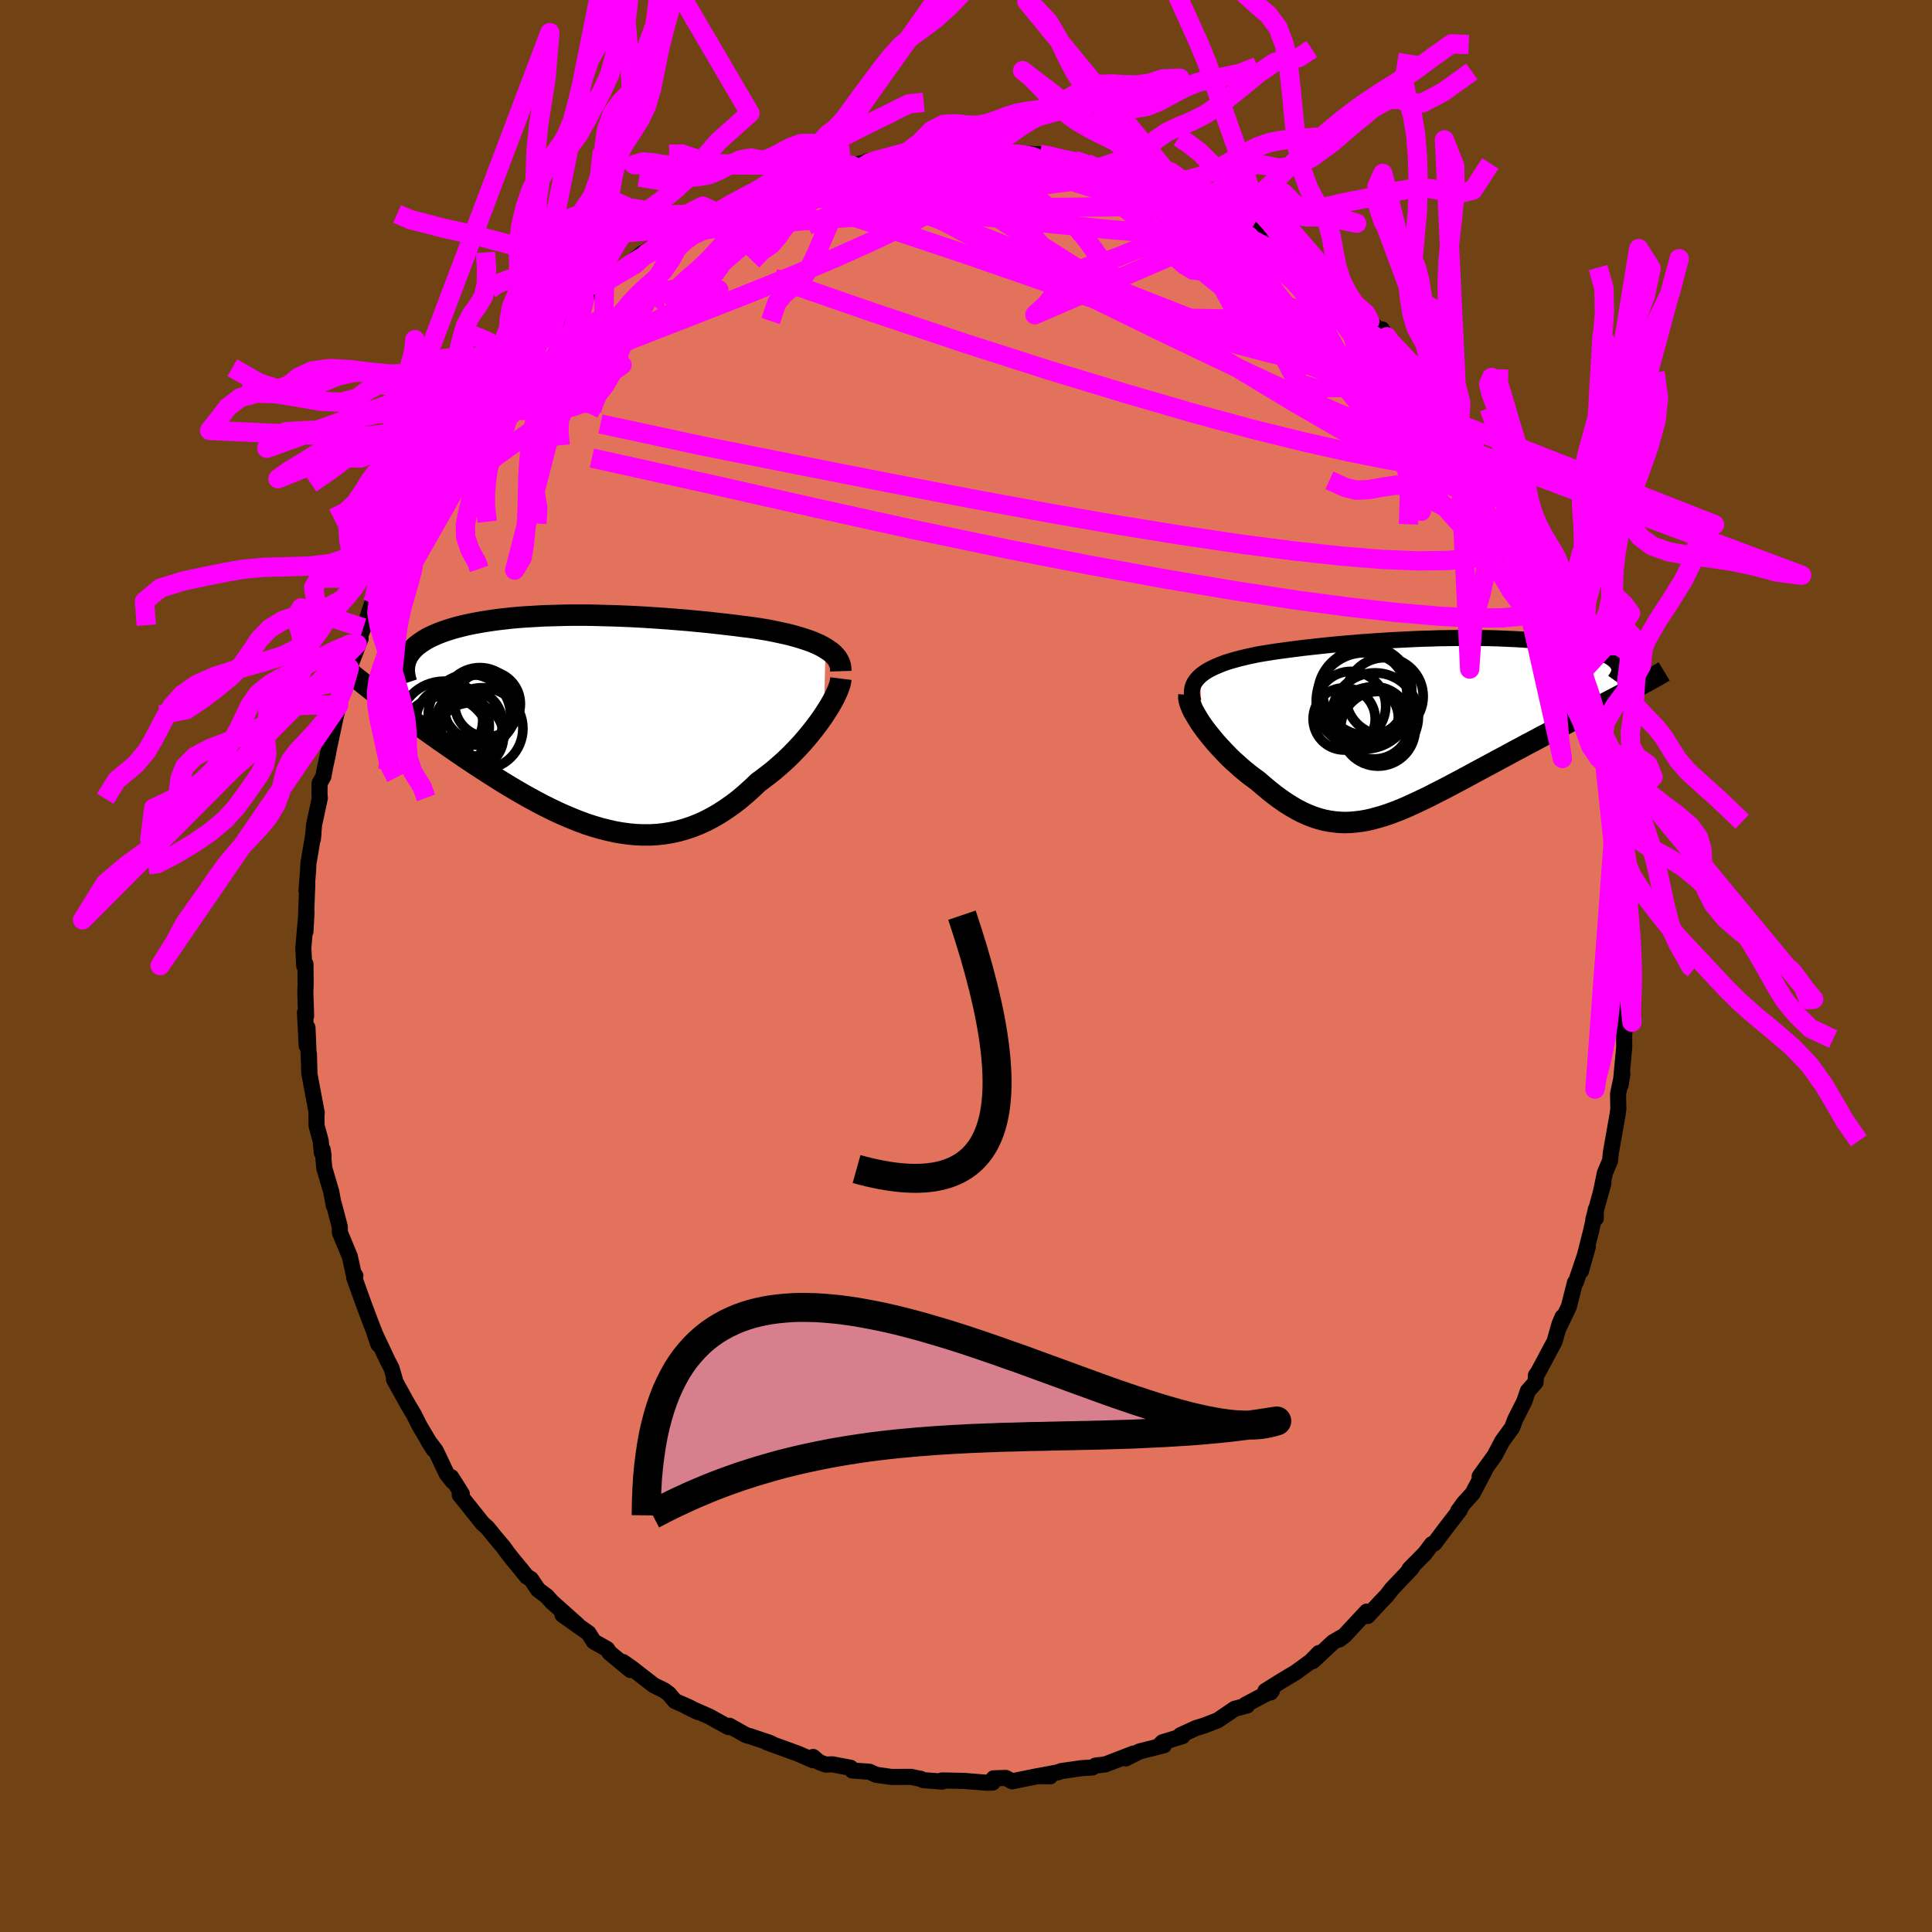 <svg viewBox="-100 -100 200 200" xmlns="http://www.w3.org/2000/svg" width="500" height="500" id="face-svg">
    <defs>
      <clipPath id="leftEyeClipPath">
        <polyline points="24.82,-7.36 24.51,-7.54 24.17,-7.72 23.81,-7.88 23.43,-8.04 23.03,-8.19 22.61,-8.33 22.17,-8.47 21.72,-8.6 21.25,-8.73 20.76,-8.85 20.26,-8.96 19.75,-9.07 19.22,-9.18 18.68,-9.28 18.13,-9.37 17.49,-9.47 16.84,-9.56 16.17,-9.64 15.5,-9.73 14.81,-9.81 14.12,-9.89 13.41,-9.97 12.7,-10.05 11.98,-10.12 11.25,-10.19 10.52,-10.26 9.78,-10.32 9.04,-10.38 8.29,-10.44 7.54,-10.49 6.79,-10.54 6.03,-10.59 5.28,-10.63 4.52,-10.67 3.76,-10.7 3.01,-10.73 2.25,-10.75 1.5,-10.77 0.75,-10.79 0.01,-10.8 -0.73,-10.8 -1.47,-10.8 -2.2,-10.79 -2.92,-10.77 -3.63,-10.75 -4.34,-10.73 -5.03,-10.69 -5.72,-10.65 -6.39,-10.61 -7.05,-10.56 -7.7,-10.5 -8.33,-10.43 -8.95,-10.36 -9.56,-10.28 -10.15,-10.19 -10.72,-10.1 -11.28,-10 -11.81,-9.9 -12.33,-9.79 -12.83,-9.67 -13.31,-9.55 -13.77,-9.42 -14.22,-9.28 -14.64,-9.14 -15.03,-9 -15.41,-8.85 -15.77,-8.69 -16.12,-8.53 -16.44,-8.36 -16.74,-8.18 -17.02,-8 -17.28,-7.81 -17.53,-7.62 -17.75,-7.42 -17.95,-7.21 -18.13,-7 -18.28,-6.79 -18.42,-6.57 -18.53,-6.34 -23.28,-3.93 -22.9,-3.62 -22.5,-3.31 -22.1,-2.99 -21.67,-2.66 -21.24,-2.32 -20.79,-1.98 -20.33,-1.63 -19.86,-1.28 -19.37,-0.92 -18.87,-0.55 -18.37,-0.18 -17.85,0.2 -17.32,0.59 -16.78,0.98 -16.22,1.38 -15.66,1.78 -15.08,2.19 -14.48,2.6 -13.88,3.02 -13.26,3.45 -12.63,3.88 -11.99,4.31 -11.34,4.74 -10.68,5.17 -10.01,5.6 -9.34,6.03 -8.65,6.46 -7.96,6.88 -7.26,7.3 -6.55,7.71 -5.84,8.11 -5.12,8.5 -4.4,8.88 -3.68,9.24 -2.95,9.59 -2.22,9.92 -1.48,10.23 -0.74,10.53 -0.01,10.8 0.73,11.04 1.47,11.26 2.22,11.45 2.96,11.62 3.7,11.75 4.44,11.85 5.17,11.92 5.91,11.95 6.65,11.95 7.38,11.91 8.11,11.83 8.84,11.71 9.56,11.55 10.28,11.35 11,11.11 11.71,10.83 12.41,10.51 13.12,10.14 13.81,9.74 14.5,9.29 15.19,8.81 15.87,8.29 16.53,7.73 17.2,7.13 17.85,6.51 18.39,6.11 18.93,5.7 19.46,5.28 19.97,4.84 20.48,4.39 20.97,3.93 21.45,3.45 21.91,2.97 22.36,2.49 22.79,1.99 23.2,1.5 23.59,1.01 23.97,0.51 24.32,0.03 24.65,-0.45" />
      </clipPath>
      <clipPath id="rightEyeClipPath">
        <polyline points="-22.45,-5.06 -22.2,-5.27 -21.93,-5.46 -21.63,-5.65 -21.31,-5.82 -20.96,-5.99 -20.59,-6.15 -20.2,-6.31 -19.79,-6.46 -19.35,-6.6 -18.9,-6.73 -18.43,-6.86 -17.94,-6.98 -17.44,-7.1 -16.92,-7.21 -16.38,-7.32 -15.78,-7.42 -15.15,-7.52 -14.51,-7.62 -13.84,-7.71 -13.17,-7.8 -12.47,-7.89 -11.77,-7.98 -11.05,-8.06 -10.32,-8.14 -9.57,-8.22 -8.82,-8.3 -8.06,-8.37 -7.28,-8.44 -6.5,-8.5 -5.72,-8.57 -4.93,-8.62 -4.13,-8.68 -3.34,-8.73 -2.54,-8.78 -1.73,-8.82 -0.93,-8.86 -0.13,-8.9 0.66,-8.93 1.46,-8.95 2.25,-8.98 3.03,-8.99 3.81,-9 4.58,-9.01 5.34,-9.01 6.09,-9.01 6.83,-9 7.55,-8.99 8.27,-8.97 8.97,-8.94 9.66,-8.91 10.33,-8.88 10.98,-8.84 11.62,-8.79 12.24,-8.74 12.84,-8.69 13.42,-8.63 13.98,-8.56 14.52,-8.49 15.04,-8.42 15.54,-8.34 16.02,-8.26 16.47,-8.18 16.9,-8.09 17.31,-8 17.7,-7.9 18.07,-7.8 18.41,-7.7 18.74,-7.59 19.04,-7.48 19.32,-7.37 19.58,-7.25 19.82,-7.13 20.03,-7 20.23,-6.87 20.4,-6.74 20.54,-6.61 20.67,-6.47 20.77,-6.33 20.86,-6.18 21.61,-3.35 21.13,-3.1 20.64,-2.84 20.14,-2.58 19.62,-2.31 19.1,-2.04 18.56,-1.76 18.01,-1.47 17.45,-1.18 16.88,-0.88 16.3,-0.58 15.71,-0.27 15.12,0.04 14.52,0.36 13.91,0.68 13.29,1.01 12.66,1.34 12.03,1.68 11.38,2.02 10.73,2.37 10.07,2.72 9.41,3.08 8.74,3.44 8.07,3.8 7.4,4.16 6.73,4.52 6.06,4.88 5.4,5.24 4.73,5.6 4.07,5.95 3.41,6.3 2.76,6.64 2.11,6.97 1.47,7.3 0.84,7.61 0.21,7.91 -0.42,8.2 -1.03,8.48 -1.64,8.74 -2.25,8.98 -2.84,9.2 -3.43,9.4 -4.02,9.57 -4.6,9.73 -5.17,9.86 -5.74,9.96 -6.31,10.03 -6.87,10.08 -7.42,10.1 -7.98,10.08 -8.53,10.03 -9.09,9.95 -9.64,9.84 -10.19,9.69 -10.75,9.51 -11.3,9.29 -11.86,9.04 -12.42,8.75 -12.99,8.42 -13.55,8.07 -14.13,7.67 -14.7,7.25 -15.28,6.79 -15.87,6.3 -16.46,5.79 -16.9,5.47 -17.34,5.14 -17.77,4.79 -18.2,4.43 -18.61,4.06 -19.03,3.69 -19.43,3.3 -19.82,2.9 -20.2,2.5 -20.57,2.1 -20.93,1.69 -21.27,1.28 -21.6,0.87 -21.91,0.47 -22.2,0.07" />
      </clipPath>
      <filter id="fuzzy">
        <feTurbulence id="turbulence" baseFrequency="0.05" numOctaves="3" type="noise" result="noise" />
        <feDisplacementMap in="SourceGraphic" in2="noise" scale="2" />
      </filter>
      <linearGradient id="rainbowGradient" x1="0%" y1="0%" x2="100%" y2="0%">
        <stop offset="0%" style="stop-color: [object Object]; stop-opacity: 1" />
        <stop offset="50%" style="stop-color: [object Object]; stop-opacity: 1" />
        <stop offset="100%" style="stop-color: [object Object]; stop-opacity: 1" />
      </linearGradient>
    </defs>
    <rect x="-100" y="-100" width="100%" height="100%" fill="rgb(112, 66, 20)" />
    <polyline id="faceContour" points="68.55,1.12 68.62,0.29 68.3,4.37 68.35,2.68 68.21,5.71 68.33,5.77 68.13,7.01 68.14,8.41 67.77,12.3 67.95,11.15 67.5,13.22 67.51,13.81 67.53,14.77 67.45,15.39 66.75,19.35 66.68,20.14 66.14,21.42 65.71,23.48 65.98,22.51 64.94,26.24 65.19,26.13 65.21,25.16 64.72,27.39 63.66,31.57 64.37,29.06 63.12,32.76 63.04,32.77 62.41,35.25 61.31,37.56 61.76,36.32 61.44,37.06 60.93,38.86 59.22,42.07 59,42.37 58.96,43.1 58.16,44 57.79,45.09 56.86,46.92 56.51,47.84 56.42,47.94 55.51,49.19 54.72,50.69 53.17,52.84 53.71,52.19 52.45,54.59 51.51,55.63 51.03,56.31 50.96,56.38 51.11,56.32 49.46,58.47 48.48,59.78 48.23,59.85 47.49,60.83 45.91,62.42 46.15,62.31 44.08,64.49 43.56,65.17 42.98,65.77 41.57,67.29 41.49,66.83 39.18,69.31 38.66,69.71 38.86,69.5 38.01,69.99 35.9,71.96 36.54,71.12 35.71,71.97 34.17,73.1 32.73,73.96 31,75.04 31.53,75.2 31.67,75.02 28.94,76.47 29.1,76.55 27.82,76.89 26.07,78.08 24.68,78.62 23.78,78.9 22.2,79.63 22.41,79.73 20.34,80.36 19.95,80.77 20.49,80.67 17.95,81.31 16.55,82.03 17.33,81.53 14.42,82.65 13.42,82.77 13.08,82.97 11.96,83.04 9.87,83.34 9.44,83.49 7.41,83.87 8.72,83.88 7.44,83.86 4.77,84.4 4.11,84.05 2.86,84.09 2.76,84.53 2.17,84.55 -0.16,84.36 -2.48,84.31 -2.46,84.43 -4.42,84.28 -4.7,84.14 -4.7,84.15 -5.68,83.94 -7.71,83.95 -9.33,83.72 -9.99,83.41 -11.77,83.28 -11.95,83 -13.85,82.64 -14.52,82.67 -15.2,82.42 -15.83,81.88 -15.83,82.22 -17.39,81.54 -20.61,80.37 -20.12,80.51 -20.45,80.37 -22.34,79.74 -22.75,79.63 -24.49,78.65 -24.59,78.79 -26.6,77.68 -28.92,76.66 -27.72,77.24 -28.69,76.72 -30.13,76.09 -30.77,75.33 -31.22,75 -32.33,74.45 -34.6,72.69 -35.51,72.05 -34.74,72.88 -36.9,71.09 -37.15,70.71 -38.53,69.93 -39.08,69.06 -41.77,67.16 -40.21,68.2 -42.89,65.81 -43.4,65.24 -44.29,64.57 -45.04,63.46 -45.47,63.2 -46.08,62.44 -46.92,61.43 -47.47,60.73 -47.9,60.13 -48.67,59.22 -49.53,58.16 -50.04,57.71 -52.41,54.74 -52.19,54.65 -53.29,52.91 -53.15,53.34 -53.75,52.58 -54.89,50.18 -55.7,49.11 -55.13,50.03 -56.58,47.58 -57.15,46.44 -57.8,45.35 -59.21,42.8 -59.11,42.87 -59.47,41.63 -59.87,40.86 -61.25,37.93 -60.84,39.15 -60.72,39.25 -61.78,36.52 -62.39,34.88 -63.33,32.26 -63.21,32.07 -63.37,31.96 -63.79,30.06 -64.81,27.61 -64.83,26.97 -65.43,24.68 -65.44,24.82 -65.71,23.36 -66.43,20.92 -66.6,19.01 -66.5,19.66 -66.69,19.3 -66.8,18.11 -67.23,16.53 -67.24,15.26 -67.21,15.21 -67.99,11.07 -68.02,9.13 -67.97,11.06 -68.17,6.38 -68.25,8.26 -68.43,4.82 -68.31,5.17 -68.39,2.79 -68.36,1.75 -68.38,-0.21 -68.51,-0.03 -68.6,-1.9 -68.27,-5.56 -68.38,-3.57 -68.19,-8.45 -68.27,-7.79 -68.1,-9.99 -68.08,-10.57 -67.55,-13.7 -67.61,-13.14 -67.49,-14.6 -66.89,-17.39 -66.93,-17.83 -66.91,-18.92 -66.52,-19.63 -66.33,-20.66 -66.07,-21.83 -65.99,-22.31 -65.17,-26.18 -65.33,-25.47 -64.94,-27 -64.44,-28.7 -63.84,-30.85 -63.75,-31.08 -62.67,-33.9 -63.03,-33.33 -62.39,-35.01 -62.16,-35.46 -61.48,-37.53 -61.77,-36.3 -59.75,-40.77 -59.82,-41.02 -59.4,-42.06 -58.72,-43.48 -58.91,-43.38 -57.13,-46.6 -57.02,-46.86 -56.54,-47.62 -56.44,-47.78 -55.91,-49.04 -54.63,-50.69 -53.86,-51.57 -53.55,-52.64 -52.32,-54.27 -52.47,-54.11 -51.86,-55.3 -50.36,-56.91 -50.2,-57.06 -48.37,-59.65 -49.38,-58.24 -47.43,-60.86 -46.76,-61.83 -46.72,-61.91 -44.97,-63.45 -45.42,-63.25 -44.06,-64.92 -43.7,-64.9 -42.97,-65.69 -41.23,-67.34 -40.17,-68.45 -39.48,-68.99 -39.85,-68.95 -37.43,-70.77 -35.96,-71.71 -36.41,-71.47 -33.47,-73.81 -34.25,-72.65 -33.02,-74.05 -31.19,-75.32 -30.49,-75.3 -28.83,-76.61 -29.28,-76.32 -28.11,-76.88 -26.98,-77.61 -25.74,-77.95 -25.96,-77.96 -23.94,-79.01 -22.99,-79.67 -20.37,-80.39 -20.59,-80.33 -20.04,-80.69 -19.77,-80.86 -17.53,-81.65 -16.37,-82 -15.7,-82.23 -14.41,-82.41 -14.04,-82.44 -11.82,-82.89 -12.82,-82.72 -10.7,-83.11 -10.14,-83.33 -9.24,-83.4 -6.73,-83.74 -6.54,-83.85 -6.13,-84.21 -4.13,-84.18 -4.4,-84.18 -1.39,-84.5 0.05,-84.42 -0.73,-84.18 2.09,-84.12 1.39,-84.18 4.58,-84.12 4.74,-83.97 5.32,-84.13 5.76,-84.12 7.65,-84.02 9.69,-83.69 8.85,-83.73 10.63,-83.23 11.18,-83.42 12.49,-83.08 12.97,-82.73 13.71,-82.62 16.7,-81.85 17.66,-81.65 17.12,-81.81 19.46,-80.83 19.33,-80.87 20.65,-80.3 21.48,-79.96 22.83,-79.71 24.4,-78.83 25.4,-78.41 27.35,-77.2 26.13,-78.09 28.62,-76.69 28.81,-76.4 29.57,-76.29 30.76,-75.15 33.37,-73.79 33.38,-73.73 34.43,-72.79 35.11,-72.36 35.31,-72.28 37.22,-70.77 36.68,-71.38 38.21,-70.04 39.14,-69.22 39.69,-68.54 41.86,-66.59 41.8,-66.72 43.7,-64.98 43.06,-65.9 43.92,-64.63 45.58,-62.89 46.18,-62.36 46.47,-62.11 48.86,-58.91 47.58,-60.55 50.14,-57.54 50.8,-56.9 50.71,-56.81 50.98,-56.33 51.89,-55.34 53.05,-52.97 53.32,-52.88 54.5,-50.87 54.27,-51.46 55.36,-49.8 56.77,-47.44 56.09,-48.31 57.65,-46.09 57.25,-46.29 58.54,-44.17 59.99,-40.84 58.83,-43.41 60.15,-40.79 60.47,-39.65 61.84,-36.46 61.28,-37.62 61.83,-35.99 62.58,-33.8 62.97,-33.41 63.01,-33.12 63.82,-30.5 63.95,-29.9 63.99,-29.89 64.77,-27.54 65.49,-24.69 64.91,-26.27 65.92,-22.94 66.2,-21.59 66.43,-20.67 66.65,-19.67 66.46,-19.91 67.19,-15.5 67.1,-16.55 67.62,-12.58 67.89,-12.07 67.79,-12.41 68.07,-9.88 68,-9.53 68.11,-8.24 68.24,-6.36 68.5,-3.98 68.58,-3.1 68.48,-2.06 68.59,-1.93 68.55,1.12 68.62,0.29" fill="rgb(226, 114, 91)" stroke="black" stroke-width="1.667" stroke-linejoin="round" filter="url(#fuzzy)" />
    <g transform="translate(46.67 -24.95)">
      <polyline id="rightCountour" points="-22.45,-5.06 -22.2,-5.27 -21.93,-5.46 -21.63,-5.65 -21.31,-5.82 -20.96,-5.99 -20.59,-6.15 -20.2,-6.31 -19.79,-6.46 -19.35,-6.6 -18.9,-6.73 -18.43,-6.86 -17.94,-6.98 -17.44,-7.1 -16.92,-7.21 -16.38,-7.32 -15.78,-7.42 -15.15,-7.52 -14.51,-7.62 -13.84,-7.71 -13.17,-7.8 -12.47,-7.89 -11.77,-7.98 -11.05,-8.06 -10.32,-8.14 -9.57,-8.22 -8.82,-8.3 -8.06,-8.37 -7.28,-8.44 -6.5,-8.5 -5.72,-8.57 -4.93,-8.62 -4.13,-8.68 -3.34,-8.73 -2.54,-8.78 -1.73,-8.82 -0.93,-8.86 -0.13,-8.9 0.66,-8.93 1.46,-8.95 2.25,-8.98 3.03,-8.99 3.81,-9 4.58,-9.01 5.34,-9.01 6.09,-9.01 6.83,-9 7.55,-8.99 8.27,-8.97 8.97,-8.94 9.66,-8.91 10.33,-8.88 10.98,-8.84 11.62,-8.79 12.24,-8.74 12.84,-8.69 13.42,-8.63 13.98,-8.56 14.52,-8.49 15.04,-8.42 15.54,-8.34 16.02,-8.26 16.47,-8.18 16.9,-8.09 17.31,-8 17.7,-7.9 18.07,-7.8 18.41,-7.7 18.74,-7.59 19.04,-7.48 19.32,-7.37 19.58,-7.25 19.82,-7.13 20.03,-7 20.23,-6.87 20.4,-6.74 20.54,-6.61 20.67,-6.47 20.77,-6.33 20.86,-6.18 21.61,-3.35 21.13,-3.1 20.64,-2.84 20.14,-2.58 19.62,-2.31 19.1,-2.04 18.56,-1.76 18.01,-1.47 17.45,-1.18 16.88,-0.88 16.3,-0.58 15.71,-0.27 15.12,0.04 14.52,0.36 13.91,0.68 13.29,1.01 12.66,1.34 12.03,1.68 11.38,2.02 10.73,2.37 10.07,2.72 9.41,3.08 8.74,3.44 8.07,3.8 7.4,4.16 6.73,4.52 6.06,4.88 5.4,5.24 4.73,5.6 4.07,5.95 3.41,6.3 2.76,6.64 2.11,6.97 1.47,7.3 0.84,7.61 0.21,7.91 -0.42,8.2 -1.03,8.48 -1.64,8.74 -2.25,8.98 -2.84,9.2 -3.43,9.4 -4.02,9.57 -4.6,9.73 -5.17,9.86 -5.74,9.96 -6.31,10.03 -6.87,10.08 -7.42,10.1 -7.98,10.08 -8.53,10.03 -9.09,9.95 -9.64,9.84 -10.19,9.69 -10.75,9.51 -11.3,9.29 -11.86,9.04 -12.42,8.75 -12.99,8.42 -13.55,8.07 -14.13,7.67 -14.7,7.25 -15.28,6.79 -15.87,6.3 -16.46,5.79 -16.9,5.47 -17.34,5.14 -17.77,4.79 -18.2,4.43 -18.61,4.06 -19.03,3.69 -19.43,3.3 -19.82,2.9 -20.2,2.5 -20.57,2.1 -20.93,1.69 -21.27,1.28 -21.6,0.87 -21.91,0.47 -22.2,0.07" fill="white" stroke="white" stroke-width="0" stroke-linejoin="round" filter="url(#fuzzy)" />
    </g>
    <g transform="translate(-39.36 -25.52)">
      <polyline id="leftCountour" points="24.82,-7.36 24.51,-7.54 24.17,-7.72 23.81,-7.88 23.43,-8.04 23.03,-8.19 22.61,-8.33 22.17,-8.47 21.72,-8.6 21.25,-8.73 20.76,-8.85 20.26,-8.96 19.75,-9.07 19.22,-9.18 18.68,-9.28 18.13,-9.37 17.49,-9.47 16.84,-9.56 16.17,-9.64 15.5,-9.73 14.81,-9.81 14.12,-9.89 13.41,-9.97 12.7,-10.05 11.98,-10.12 11.25,-10.19 10.52,-10.26 9.78,-10.32 9.04,-10.38 8.29,-10.44 7.54,-10.49 6.79,-10.54 6.03,-10.59 5.28,-10.63 4.52,-10.67 3.76,-10.7 3.01,-10.73 2.25,-10.75 1.5,-10.77 0.75,-10.79 0.01,-10.8 -0.73,-10.8 -1.47,-10.8 -2.2,-10.79 -2.92,-10.77 -3.63,-10.75 -4.34,-10.73 -5.03,-10.69 -5.72,-10.65 -6.39,-10.61 -7.05,-10.56 -7.7,-10.5 -8.33,-10.43 -8.95,-10.36 -9.56,-10.28 -10.15,-10.19 -10.72,-10.1 -11.28,-10 -11.81,-9.9 -12.33,-9.79 -12.83,-9.67 -13.31,-9.55 -13.77,-9.42 -14.22,-9.28 -14.64,-9.14 -15.03,-9 -15.41,-8.85 -15.77,-8.69 -16.12,-8.53 -16.44,-8.36 -16.74,-8.18 -17.02,-8 -17.28,-7.81 -17.53,-7.62 -17.75,-7.42 -17.95,-7.21 -18.13,-7 -18.28,-6.79 -18.42,-6.57 -18.53,-6.34 -23.28,-3.93 -22.9,-3.62 -22.5,-3.31 -22.1,-2.99 -21.67,-2.66 -21.24,-2.32 -20.79,-1.98 -20.33,-1.63 -19.86,-1.28 -19.37,-0.92 -18.87,-0.55 -18.37,-0.18 -17.85,0.2 -17.32,0.59 -16.78,0.98 -16.22,1.38 -15.66,1.78 -15.08,2.19 -14.48,2.6 -13.88,3.02 -13.26,3.45 -12.63,3.88 -11.99,4.31 -11.34,4.74 -10.68,5.17 -10.01,5.6 -9.34,6.03 -8.65,6.46 -7.96,6.88 -7.26,7.3 -6.55,7.71 -5.84,8.11 -5.12,8.5 -4.4,8.88 -3.68,9.24 -2.95,9.59 -2.22,9.92 -1.48,10.23 -0.74,10.53 -0.01,10.8 0.73,11.04 1.47,11.26 2.22,11.45 2.96,11.62 3.7,11.75 4.44,11.85 5.17,11.92 5.91,11.95 6.65,11.95 7.38,11.91 8.11,11.83 8.84,11.71 9.56,11.55 10.28,11.35 11,11.11 11.71,10.83 12.41,10.51 13.12,10.14 13.81,9.74 14.5,9.29 15.19,8.81 15.87,8.29 16.53,7.73 17.2,7.13 17.85,6.51 18.39,6.11 18.93,5.7 19.46,5.28 19.97,4.84 20.48,4.39 20.97,3.93 21.45,3.45 21.91,2.97 22.36,2.49 22.79,1.99 23.2,1.5 23.59,1.01 23.97,0.51 24.32,0.03 24.65,-0.45" fill="white" stroke="white" stroke-width="0" stroke-linejoin="round" filter="url(#fuzzy)" />
    </g>
    <g transform="translate(46.67 -24.95)">
      <polyline id="rightUpper" points="-23.12,-2.38 -23.22,-2.71 -23.27,-3.02 -23.29,-3.32 -23.27,-3.61 -23.22,-3.88 -23.13,-4.14 -23.01,-4.39 -22.85,-4.62 -22.66,-4.85 -22.45,-5.06 -22.2,-5.27 -21.93,-5.46 -21.63,-5.65 -21.31,-5.82 -20.96,-5.99 -20.59,-6.15 -20.2,-6.31 -19.79,-6.46 -19.35,-6.6 -18.9,-6.73 -18.43,-6.86 -17.94,-6.98 -17.44,-7.1 -16.92,-7.21 -16.38,-7.32 -15.78,-7.42 -15.15,-7.52 -14.51,-7.62 -13.84,-7.71 -13.17,-7.8 -12.47,-7.89 -11.77,-7.98 -11.05,-8.06 -10.32,-8.14 -9.57,-8.22 -8.82,-8.3 -8.06,-8.37 -7.28,-8.44 -6.5,-8.5 -5.72,-8.57 -4.93,-8.62 -4.13,-8.68 -3.34,-8.73 -2.54,-8.78 -1.73,-8.82 -0.93,-8.86 -0.13,-8.9 0.66,-8.93 1.46,-8.95 2.25,-8.98 3.03,-8.99 3.81,-9 4.58,-9.01 5.34,-9.01 6.09,-9.01 6.83,-9 7.55,-8.99 8.27,-8.97 8.97,-8.94 9.66,-8.91 10.33,-8.88 10.98,-8.84 11.62,-8.79 12.24,-8.74 12.84,-8.69 13.42,-8.63 13.98,-8.56 14.52,-8.49 15.04,-8.42 15.54,-8.34 16.02,-8.26 16.47,-8.18 16.9,-8.09 17.31,-8 17.7,-7.9 18.07,-7.8 18.41,-7.7 18.74,-7.59 19.04,-7.48 19.32,-7.37 19.58,-7.25 19.82,-7.13 20.03,-7 20.23,-6.87 20.4,-6.74 20.54,-6.61 20.67,-6.47 20.77,-6.33 20.86,-6.18 20.91,-6.04 20.95,-5.89 20.97,-5.74 20.96,-5.58 20.93,-5.43 20.88,-5.27 20.81,-5.1 20.72,-4.94 20.61,-4.78 20.49,-4.61" fill="none" stroke="black" stroke-width="1.667" stroke-linejoin="round" filter="url(#fuzzy)" />
      <polyline id="rightLower" points="-23.59,-3.09 -23.61,-2.88 -23.58,-2.65 -23.52,-2.38 -23.42,-2.09 -23.29,-1.77 -23.13,-1.43 -22.93,-1.08 -22.71,-0.71 -22.47,-0.32 -22.2,0.07 -21.91,0.47 -21.6,0.87 -21.27,1.28 -20.93,1.69 -20.57,2.1 -20.2,2.5 -19.82,2.9 -19.43,3.3 -19.03,3.69 -18.61,4.06 -18.2,4.43 -17.77,4.79 -17.34,5.14 -16.9,5.47 -16.46,5.79 -15.87,6.3 -15.28,6.79 -14.7,7.25 -14.13,7.67 -13.55,8.07 -12.99,8.42 -12.42,8.75 -11.86,9.04 -11.3,9.29 -10.75,9.51 -10.19,9.69 -9.64,9.84 -9.09,9.95 -8.53,10.03 -7.98,10.08 -7.42,10.1 -6.87,10.08 -6.31,10.03 -5.74,9.96 -5.17,9.86 -4.6,9.73 -4.02,9.57 -3.43,9.4 -2.84,9.2 -2.25,8.98 -1.64,8.74 -1.03,8.48 -0.42,8.2 0.21,7.91 0.84,7.61 1.47,7.3 2.11,6.97 2.76,6.64 3.41,6.3 4.07,5.95 4.73,5.6 5.4,5.24 6.06,4.88 6.73,4.52 7.4,4.16 8.07,3.8 8.74,3.44 9.41,3.08 10.07,2.72 10.73,2.37 11.38,2.02 12.03,1.68 12.66,1.34 13.29,1.01 13.91,0.68 14.52,0.36 15.12,0.04 15.71,-0.27 16.3,-0.58 16.88,-0.88 17.45,-1.18 18.01,-1.47 18.56,-1.76 19.1,-2.04 19.62,-2.31 20.14,-2.58 20.64,-2.84 21.13,-3.1 21.61,-3.35 22.07,-3.6 22.52,-3.84 22.96,-4.07 23.38,-4.3 23.79,-4.52 24.18,-4.74 24.56,-4.95 24.92,-5.15 25.27,-5.35 25.6,-5.55" fill="none" stroke="black" stroke-width="2.222" stroke-linejoin="round" filter="url(#fuzzy)" />
      <circle r="3.216" cx="-7.521" cy="-0.625" stroke="black" fill="none" stroke-width="1.0" filter="url(#fuzzy)" clip-path="url(#rightEyeClipPath)" /><circle r="4.496" cx="-4.331" cy="-0.9" stroke="black" fill="none" stroke-width="1.0" filter="url(#fuzzy)" clip-path="url(#rightEyeClipPath)" /><circle r="3.602" cx="-6.821" cy="-1.945" stroke="black" fill="none" stroke-width="1.0" filter="url(#fuzzy)" clip-path="url(#rightEyeClipPath)" /><circle r="4.984" cx="-5.421" cy="-2.495" stroke="black" fill="none" stroke-width="1.0" filter="url(#fuzzy)" clip-path="url(#rightEyeClipPath)" /><circle r="3.078" cx="-4.991" cy="-0.78" stroke="black" fill="none" stroke-width="1.0" filter="url(#fuzzy)" clip-path="url(#rightEyeClipPath)" /><circle r="4.62" cx="-5.146" cy="-3.54" stroke="black" fill="none" stroke-width="1.0" filter="url(#fuzzy)" clip-path="url(#rightEyeClipPath)" /><circle r="4.004" cx="-3.346" cy="-2.965" stroke="black" fill="none" stroke-width="1.0" filter="url(#fuzzy)" clip-path="url(#rightEyeClipPath)" /><circle r="3.864" cx="-4.021" cy="0.395" stroke="black" fill="none" stroke-width="1.0" filter="url(#fuzzy)" clip-path="url(#rightEyeClipPath)" /><circle r="4.614" cx="-5.636" cy="-3.155" stroke="black" fill="none" stroke-width="1.0" filter="url(#fuzzy)" clip-path="url(#rightEyeClipPath)" /><circle r="3.746" cx="-4.426" cy="-0.225" stroke="black" fill="none" stroke-width="1.0" filter="url(#fuzzy)" clip-path="url(#rightEyeClipPath)" />
      </g>
    <g transform="translate(-39.36 -25.52)">
      <polyline id="leftUpper" points="26.4,-5 26.39,-5.29 26.35,-5.57 26.27,-5.83 26.15,-6.08 26.01,-6.32 25.83,-6.55 25.62,-6.77 25.38,-6.98 25.11,-7.17 24.82,-7.36 24.51,-7.54 24.17,-7.72 23.81,-7.88 23.43,-8.04 23.03,-8.19 22.61,-8.33 22.17,-8.47 21.72,-8.6 21.25,-8.73 20.76,-8.85 20.26,-8.96 19.75,-9.07 19.22,-9.18 18.68,-9.28 18.13,-9.37 17.49,-9.47 16.84,-9.56 16.17,-9.64 15.5,-9.73 14.81,-9.81 14.12,-9.89 13.41,-9.97 12.7,-10.05 11.98,-10.12 11.25,-10.19 10.52,-10.26 9.78,-10.32 9.04,-10.38 8.29,-10.44 7.54,-10.49 6.79,-10.54 6.03,-10.59 5.28,-10.63 4.52,-10.67 3.76,-10.7 3.01,-10.73 2.25,-10.75 1.5,-10.77 0.75,-10.79 0.01,-10.8 -0.73,-10.8 -1.47,-10.8 -2.2,-10.79 -2.92,-10.77 -3.63,-10.75 -4.34,-10.73 -5.03,-10.69 -5.72,-10.65 -6.39,-10.61 -7.05,-10.56 -7.7,-10.5 -8.33,-10.43 -8.95,-10.36 -9.56,-10.28 -10.15,-10.19 -10.72,-10.1 -11.28,-10 -11.81,-9.9 -12.33,-9.79 -12.83,-9.67 -13.31,-9.55 -13.77,-9.42 -14.22,-9.28 -14.64,-9.14 -15.03,-9 -15.41,-8.85 -15.77,-8.69 -16.12,-8.53 -16.44,-8.36 -16.74,-8.18 -17.02,-8 -17.28,-7.81 -17.53,-7.62 -17.75,-7.42 -17.95,-7.21 -18.13,-7 -18.28,-6.79 -18.42,-6.57 -18.53,-6.34 -18.63,-6.11 -18.7,-5.87 -18.75,-5.62 -18.78,-5.38 -18.79,-5.12 -18.78,-4.87 -18.75,-4.6 -18.7,-4.34 -18.63,-4.06 -18.54,-3.79" fill="none" stroke="black" stroke-width="2.222" stroke-linejoin="round" filter="url(#fuzzy)" />
      <polyline id="leftLower" points="26.41,-4.23 26.38,-3.99 26.32,-3.7 26.22,-3.39 26.09,-3.04 25.92,-2.66 25.73,-2.25 25.5,-1.83 25.24,-1.38 24.96,-0.93 24.65,-0.45 24.32,0.03 23.97,0.51 23.59,1.01 23.2,1.5 22.79,1.99 22.36,2.49 21.91,2.97 21.45,3.45 20.97,3.93 20.48,4.39 19.97,4.84 19.46,5.28 18.93,5.7 18.39,6.11 17.85,6.51 17.2,7.13 16.53,7.73 15.87,8.29 15.19,8.81 14.5,9.29 13.81,9.74 13.12,10.14 12.41,10.51 11.71,10.83 11,11.11 10.28,11.35 9.56,11.55 8.84,11.71 8.11,11.83 7.38,11.91 6.65,11.95 5.91,11.95 5.17,11.92 4.44,11.85 3.7,11.75 2.96,11.62 2.22,11.45 1.47,11.26 0.73,11.04 -0.01,10.8 -0.74,10.53 -1.48,10.23 -2.22,9.92 -2.95,9.59 -3.68,9.24 -4.4,8.88 -5.12,8.5 -5.84,8.11 -6.55,7.71 -7.26,7.3 -7.96,6.88 -8.65,6.46 -9.34,6.03 -10.01,5.6 -10.68,5.17 -11.34,4.74 -11.99,4.31 -12.63,3.88 -13.26,3.45 -13.88,3.02 -14.48,2.6 -15.08,2.19 -15.66,1.78 -16.22,1.38 -16.78,0.98 -17.32,0.59 -17.85,0.2 -18.37,-0.18 -18.87,-0.55 -19.37,-0.92 -19.86,-1.28 -20.33,-1.63 -20.79,-1.98 -21.24,-2.32 -21.67,-2.66 -22.1,-2.99 -22.5,-3.31 -22.9,-3.62 -23.28,-3.93 -23.65,-4.22 -24.01,-4.51 -24.35,-4.8 -24.68,-5.08 -25,-5.35 -25.3,-5.61 -25.59,-5.86 -25.86,-6.11 -26.13,-6.35 -26.38,-6.59" fill="none" stroke="black" stroke-width="2.222" stroke-linejoin="round" filter="url(#fuzzy)" />
      <circle r="4.222" cx="-10.732" cy="0.936" stroke="black" fill="none" stroke-width="1.0" filter="url(#fuzzy)" clip-path="url(#leftEyeClipPath)" /><circle r="4.692" cx="-14.682" cy="0.731" stroke="black" fill="none" stroke-width="1.0" filter="url(#fuzzy)" clip-path="url(#leftEyeClipPath)" /><circle r="3.4" cx="-10.172" cy="-1.619" stroke="black" fill="none" stroke-width="1.0" filter="url(#fuzzy)" clip-path="url(#leftEyeClipPath)" /><circle r="3.456" cx="-14.122" cy="0.106" stroke="black" fill="none" stroke-width="1.0" filter="url(#fuzzy)" clip-path="url(#leftEyeClipPath)" /><circle r="3.672" cx="-10.892" cy="-0.984" stroke="black" fill="none" stroke-width="1.0" filter="url(#fuzzy)" clip-path="url(#leftEyeClipPath)" /><circle r="4.266" cx="-12.047" cy="-0.419" stroke="black" fill="none" stroke-width="1.0" filter="url(#fuzzy)" clip-path="url(#leftEyeClipPath)" /><circle r="4.704" cx="-14.612" cy="2.281" stroke="black" fill="none" stroke-width="1.0" filter="url(#fuzzy)" clip-path="url(#leftEyeClipPath)" /><circle r="3.458" cx="-11.967" cy="1.741" stroke="black" fill="none" stroke-width="1.0" filter="url(#fuzzy)" clip-path="url(#leftEyeClipPath)" /><circle r="3.814" cx="-10.972" cy="-1.554" stroke="black" fill="none" stroke-width="1.0" filter="url(#fuzzy)" clip-path="url(#leftEyeClipPath)" /><circle r="3.474" cx="-12.092" cy="0.406" stroke="black" fill="none" stroke-width="1.0" filter="url(#fuzzy)" clip-path="url(#leftEyeClipPath)" />
    </g>
    <g id="hairs">
      <polyline points="21.48,-79.96 22.88,-79.47 24.34,-78.69 25.77,-77.81 27.14,-76.88 28.52,-75.89 29.94,-74.82 31.45,-73.67 33.04,-72.42 34.67,-71.13 36.29,-69.82 37.86,-68.53 39.32,-67.31 40.67,-66.17 41.91,-65.13 43.06,-64.17 44.11,-63.31 45.08,-62.51 45.95,-61.78 46.67,-61.17 47.18,-60.75 47.42,-60.61 47.37,-60.8" fill="none" stroke="rgb(255, 0, 255)" stroke-width="2" stroke-linejoin="round" filter="url(#fuzzy)" /><polyline points="60.15,-40.79 60.61,-39.41 60.97,-38.29 61.12,-37.55 61.11,-37.06 60.96,-36.78 60.65,-36.73 60.16,-36.94 59.46,-37.4 58.56,-38.14 57.43,-39.17 56.05,-40.53 54.38,-42.24 52.4,-44.37 50.09,-46.95 47.44,-50.01 44.47,-53.55 41.18,-57.58 37.59,-62.07 33.68,-67.05 29.32,-72.61" fill="none" stroke="rgb(255, 0, 255)" stroke-width="2" stroke-linejoin="round" filter="url(#fuzzy)" /><polyline points="2.09,-84.12 2.46,-84.13 3.46,-84.11 4.35,-84.09 5.11,-84.05 5.81,-84 6.43,-83.9 6.91,-83.78 7.23,-83.62 7.36,-83.45 7.3,-83.25 7.06,-83.04 6.64,-82.81 6.02,-82.57 5.13,-82.32 3.95,-82.06 2.4,-81.79 0.48,-81.5 -1.82,-81.2 -4.47,-80.88 -7.42,-80.57 -10.7,-80.26 -14.43,-79.94 -18.87,-79.55" fill="none" stroke="rgb(255, 0, 255)" stroke-width="2" stroke-linejoin="round" filter="url(#fuzzy)" /><polyline points="13.71,-82.62 15.91,-82.01 17.41,-81.47 18.78,-80.84 20.25,-80.1 21.85,-79.26 23.57,-78.36 25.38,-77.42 27.19,-76.47 28.94,-75.55 30.52,-74.73 31.87,-74.04 32.97,-73.48 33.84,-73.04 34.49,-72.7 34.86,-72.52" fill="none" stroke="rgb(255, 0, 255)" stroke-width="2" stroke-linejoin="round" filter="url(#fuzzy)" /><polyline points="60.47,-39.65 60.96,-37.9 60.48,-37.18 59.41,-36.65 57.77,-36.25 55.51,-36.04 52.59,-36.03 48.99,-36.21 44.71,-36.58 39.75,-37.14 34.09,-37.89 27.72,-38.87 20.6,-40.07 12.72,-41.51 4.06,-43.2 -5.39,-45.17 -15.64,-47.43 -26.73,-49.93 -38.73,-52.58" fill="none" stroke="rgb(255, 0, 255)" stroke-width="2" stroke-linejoin="round" filter="url(#fuzzy)" /><polyline points="54.27,-51.46 55.13,-49.99 55.43,-49.08 55.25,-48.66 54.68,-48.51 53.75,-48.58 52.42,-48.9 50.64,-49.53 48.39,-50.53 45.61,-51.89 42.31,-53.63 38.44,-55.77 33.98,-58.36 28.88,-61.43 23.11,-64.98 16.63,-69 9.47,-73.51 1.68,-78.47" fill="none" stroke="rgb(255, 0, 255)" stroke-width="2" stroke-linejoin="round" filter="url(#fuzzy)" /><polyline points="51.89,-55.34 52.58,-53.83 52.71,-53.09 52.38,-52.75 51.61,-52.68 50.39,-52.85 48.66,-53.31 46.36,-54.09 43.49,-55.18 40.01,-56.59 35.93,-58.34 31.18,-60.48 25.71,-63.04 19.49,-66.03 12.51,-69.44 4.8,-73.3 -3.53,-77.74" fill="none" stroke="rgb(255, 0, 255)" stroke-width="2" stroke-linejoin="round" filter="url(#fuzzy)" /><polyline points="53.05,-52.97 53.26,-52.54 53.07,-52.06 52.36,-51.72 51.11,-51.55 49.25,-51.59 46.75,-51.88 43.55,-52.43 39.64,-53.21 34.99,-54.25 29.57,-55.59 23.37,-57.27 16.37,-59.31 8.57,-61.68 -0.02,-64.43 -9.48,-67.6 -19.87,-71.2" fill="none" stroke="rgb(255, 0, 255)" stroke-width="2" stroke-linejoin="round" filter="url(#fuzzy)" /><polyline points="1.39,-84.18 3.37,-84.09 4.17,-83.98 4.51,-83.8 4.64,-83.53 4.55,-83.14 4.14,-82.62 3.36,-81.97 2.18,-81.18 0.62,-80.26 -1.35,-79.19 -3.71,-77.95 -6.51,-76.55 -9.77,-75 -13.54,-73.31 -17.86,-71.49 -22.76,-69.51 -28.26,-67.36 -34.39,-64.97 -41.29,-62.1" fill="none" stroke="rgb(255, 0, 255)" stroke-width="2" stroke-linejoin="round" filter="url(#fuzzy)" /><polyline points="-31.19,-75.32 -30.08,-75.59 -28.43,-75.98 -26.32,-76.31 -23.68,-76.59 -20.55,-76.86 -16.99,-77.13 -13.06,-77.42 -8.82,-77.73 -4.32,-78.04 0.35,-78.29 5.11,-78.45 9.94,-78.54 14.83,-78.58 19.71,-78.68" fill="none" stroke="rgb(255, 0, 255)" stroke-width="2" stroke-linejoin="round" filter="url(#fuzzy)" /><polyline points="50.98,-56.33 51.81,-55.15 52.41,-54.07 52.76,-53.31 52.88,-52.83 52.78,-52.55 52.44,-52.47 51.84,-52.61 50.94,-52.99 49.74,-53.61 48.23,-54.5 46.39,-55.67 44.19,-57.16 41.59,-59 38.55,-61.22 35.03,-63.82 31.01,-66.84 26.51,-70.31 21.59,-74.25 16.28,-78.59" fill="none" stroke="rgb(255, 0, 255)" stroke-width="2" stroke-linejoin="round" filter="url(#fuzzy)" /><polyline points="43.92,-64.63 45.16,-63.34 46.1,-62.34 46.97,-61.34 47.77,-60.37 48.47,-59.53 49.01,-58.88 49.32,-58.49 49.37,-58.39 49.14,-58.59 48.65,-59.07 47.9,-59.84 46.88,-60.95 45.53,-62.45 43.78,-64.4" fill="none" stroke="rgb(255, 0, 255)" stroke-width="2" stroke-linejoin="round" filter="url(#fuzzy)" /><polyline points="43.7,-64.98 43.57,-65.14 43.96,-64.55 44.4,-63.8 44.68,-63.11 44.73,-62.51 44.53,-62.03 44.04,-61.69 43.25,-61.51 42.13,-61.49 40.68,-61.62 38.89,-61.88 36.77,-62.27 34.31,-62.78 31.5,-63.44 28.33,-64.28 24.78,-65.31 20.84,-66.54 16.47,-67.98 11.65,-69.62 6.35,-71.47 0.52,-73.49 -5.89,-75.64 -12.86,-77.95" fill="none" stroke="rgb(255, 0, 255)" stroke-width="2" stroke-linejoin="round" filter="url(#fuzzy)" /><polyline points="10.63,-83.23 11.4,-83.21 12.43,-82.94 13.66,-82.55 15.06,-82.1 16.51,-81.62 17.93,-81.13 19.25,-80.64 20.48,-80.17 21.62,-79.71 22.69,-79.28 23.67,-78.89 24.55,-78.55 25.29,-78.26 25.85,-78.03 26.18,-77.9 26.23,-77.89 25.96,-78.01 25.34,-78.29 24.37,-78.71 23.07,-79.24 21.44,-79.92" fill="none" stroke="rgb(255, 0, 255)" stroke-width="2" stroke-linejoin="round" filter="url(#fuzzy)" /><polyline points="-6.13,-84.21 -4.63,-84.19 -3.09,-84.16 -1.36,-84.1 0.39,-83.99 2.1,-83.82 3.79,-83.65 5.46,-83.48 7.06,-83.32 8.54,-83.19 9.83,-83.09 10.89,-83.01 11.66,-82.96 12.07,-82.96 12.13,-83.02 11.88,-83.16" fill="none" stroke="rgb(255, 0, 255)" stroke-width="2" stroke-linejoin="round" filter="url(#fuzzy)" /><polyline points="24.4,-78.83 25.38,-78.32 26.04,-77.92 26.41,-77.59 26.6,-77.28 26.61,-76.95 26.43,-76.62 26,-76.29 25.23,-76.02 24.06,-75.83 22.45,-75.76 20.39,-75.81 17.87,-75.98 14.89,-76.24 11.44,-76.58 7.48,-76.99 2.97,-77.45 -2.14,-77.96 -7.84,-78.56 -14.04,-79.34" fill="none" stroke="rgb(255, 0, 255)" stroke-width="2" stroke-linejoin="round" filter="url(#fuzzy)" /><polyline points="-1.39,-84.5 -0.49,-84.39 0.28,-84.28 1.19,-84.2 2.12,-84.16 2.97,-84.13 3.66,-84.1 4.17,-84.06 4.52,-84 4.67,-83.91 4.61,-83.79 4.28,-83.64 3.66,-83.47 2.74,-83.28 1.53,-83.08 0.03,-82.87 -1.78,-82.66 -3.96,-82.45 -6.58,-82.26 -9.7,-82.08 -13.33,-81.89" fill="none" stroke="rgb(255, 0, 255)" stroke-width="2" stroke-linejoin="round" filter="url(#fuzzy)" /><polyline points="7.65,-84.02 8.86,-83.79 9.59,-83.61 10.34,-83.44 11.12,-83.27 11.85,-83.1 12.52,-82.92 13.06,-82.75 13.38,-82.61 13.41,-82.51 13.07,-82.46 12.34,-82.47 11.17,-82.54 9.56,-82.69 7.5,-82.94 5.04,-83.31 2.18,-83.83" fill="none" stroke="rgb(255, 0, 255)" stroke-width="2" stroke-linejoin="round" filter="url(#fuzzy)" /><polyline points="58.54,-44.17 59.23,-42.57 59.5,-41.93 59.78,-41.2 60.04,-40.4 60.19,-39.76 60.18,-39.39 59.98,-39.33 59.6,-39.6 59.01,-40.21 58.21,-41.17 57.17,-42.49 55.9,-44.2 54.38,-46.29 52.6,-48.79 50.49,-51.78 48,-55.36 45.09,-59.61 41.81,-64.51" fill="none" stroke="rgb(255, 0, 255)" stroke-width="2" stroke-linejoin="round" filter="url(#fuzzy)" /><polyline points="-17.53,-81.65 -16.54,-81.94 -15.61,-82.17 -14.7,-82.35 -13.87,-82.51 -13.15,-82.65 -12.56,-82.76 -12.13,-82.83 -11.88,-82.85 -11.84,-82.79 -12.08,-82.66 -12.64,-82.44 -13.6,-82.1 -15.01,-81.62 -16.98,-80.94 -19.53,-80.04 -22.59,-78.96" fill="none" stroke="rgb(255, 0, 255)" stroke-width="2" stroke-linejoin="round" filter="url(#fuzzy)" /><polyline points="11.18,-83.42 12.11,-83.11 12.78,-82.81 13.36,-82.5 13.7,-82.2 13.62,-81.93 13.05,-81.67 11.99,-81.42 10.42,-81.16 8.36,-80.9 5.77,-80.62 2.65,-80.34 -1.04,-80.06 -5.37,-79.82 -10.54,-79.61 -16.79,-79.39" fill="none" stroke="rgb(255, 0, 255)" stroke-width="2" stroke-linejoin="round" filter="url(#fuzzy)" /><polyline points="50.8,-56.9 50.86,-56.66 51.18,-56.12 51.59,-55.4 51.96,-54.73 52.15,-54.27 52.11,-54.1 51.81,-54.25 51.23,-54.73 50.33,-55.56 49.09,-56.78 47.5,-58.39 45.55,-60.4 43.23,-62.83 40.49,-65.76 37.24,-69.36" fill="none" stroke="rgb(255, 0, 255)" stroke-width="2" stroke-linejoin="round" filter="url(#fuzzy)" /><polyline points="57.25,-46.29 58.33,-44.32 58.94,-43.07 59.29,-42.27 59.51,-41.58 59.65,-40.98 59.64,-40.56 59.46,-40.42 59.09,-40.57 58.53,-41.04 57.76,-41.83 56.77,-42.96 55.53,-44.45 54.01,-46.35 52.19,-48.67 50.07,-51.44 47.65,-54.66 44.95,-58.35 41.96,-62.52 38.63,-67.2" fill="none" stroke="rgb(255, 0, 255)" stroke-width="2" stroke-linejoin="round" filter="url(#fuzzy)" /><polyline points="1.39,-84.18 3.58,-84.05 4.98,-83.81 6.35,-83.48 7.93,-83.01 9.72,-82.4 11.63,-81.69 13.61,-80.9 15.62,-80.05 17.67,-79.17 19.77,-78.25 21.91,-77.32 24.06,-76.38 26.18,-75.45 28.23,-74.53 30.14,-73.65 31.86,-72.84 33.36,-72.15 34.63,-71.64 35.66,-71.3 36.42,-71.17" fill="none" stroke="rgb(255, 0, 255)" stroke-width="2" stroke-linejoin="round" filter="url(#fuzzy)" /><polyline points="57.65,-46.09 57.6,-45.56 57.57,-44.5 57.07,-43.65 56.04,-43.04 54.51,-42.57 52.47,-42.21 49.9,-41.98 46.77,-41.94 43.07,-42.09 38.79,-42.44 33.91,-42.97 28.43,-43.68 22.34,-44.58 15.66,-45.66 8.36,-46.93 0.45,-48.39 -8.11,-50.04 -17.35,-51.86 -27.3,-53.84 -37.84,-56.11" fill="none" stroke="rgb(255, 0, 255)" stroke-width="2" stroke-linejoin="round" filter="url(#fuzzy)" /><polyline points="12.49,-83.08 13.23,-82.76 14.49,-82.39 15.87,-81.99 17.15,-81.6 18.28,-81.21 19.33,-80.82 20.33,-80.43 21.31,-80.04 22.24,-79.67 23.09,-79.32 23.81,-79.02 24.34,-78.78 24.63,-78.62 24.69,-78.56 24.5,-78.58 24.1,-78.7 23.47,-78.9 22.6,-79.19 21.38,-79.61 19.72,-80.19 17.54,-80.97 14.99,-81.94" fill="none" stroke="rgb(255, 0, 255)" stroke-width="2" stroke-linejoin="round" filter="url(#fuzzy)" /><polyline points="-36.41,-71.47 -34.55,-72.78 -33.29,-73.51 -31.87,-74.29 -30.27,-75.14 -28.59,-75.98 -26.92,-76.77 -25.29,-77.52 -23.69,-78.22 -22.1,-78.9 -20.56,-79.55 -19.1,-80.17 -17.76,-80.75 -16.57,-81.26 -15.6,-81.69 -14.88,-82.01 -14.46,-82.22 -14.37,-82.33" fill="none" stroke="rgb(255, 0, 255)" stroke-width="2" stroke-linejoin="round" filter="url(#fuzzy)" /><polyline points="8.85,-83.73 10.14,-83.44 11.01,-83.28 11.65,-83.09 12.16,-82.87 12.52,-82.64 12.64,-82.41 12.4,-82.21 11.72,-82.02 10.59,-81.86 9,-81.71 6.98,-81.6 4.52,-81.52 1.58,-81.48 -1.91,-81.49 -6.04,-81.57 -10.87,-81.73" fill="none" stroke="rgb(255, 0, 255)" stroke-width="2" stroke-linejoin="round" filter="url(#fuzzy)" /><polyline points="67.89,-12.07 68.19,-11.67 68.4,-10.61 68.89,-9.42 69.69,-8.13 70.68,-6.77 71.72,-5.41 72.77,-4.1 73.86,-2.83 75.01,-1.59 76.21,-0.33 77.42,0.98 78.69,2.33 80.1,3.73 81.74,5.18 83.61,6.72 85.55,8.39 87.32,10.24 88.78,12.27 89.99,14.31 91,16.07 92.42,18.1" fill="none" stroke="rgb(255, 0, 255)" stroke-width="2" stroke-linejoin="round" filter="url(#fuzzy)" /><polyline points="-16.45,-76.63 -15.57,-77.09 -14.74,-77.4 -13.94,-77.82 -13.17,-78.45 -12.44,-79.17 -11.69,-79.83 -10.88,-80.33 -9.99,-80.66 -9.02,-80.86 -8.02,-81.04 -7.04,-81.31 -6.08,-81.75 -5.13,-82.35 -4.13,-83.02 -3,-83.62 -1.79,-84.06 -0.79,-84.27 -0.73,-84.18 9.31,-72.89 8.35,-72.82 7.69,-73.64 6.92,-74.83 6.09,-75.96 5.28,-76.99 4.5,-78.09 3.68,-79.31 2.81,-80.53 1.87,-81.59 0.91,-82.38 -0.08,-82.87 -1.12,-83.02 -2.25,-82.76 -3.44,-82.11 -4.63,-81.71 -6.13,-84.21" fill="none" stroke="rgb(255, 0, 255)" stroke-width="2" stroke-linejoin="round" filter="url(#fuzzy)" /><polyline points="-6.13,-84.21 -4.76,-85.26 -3.55,-86.5 -2.29,-87.13 -1.09,-87.19 0.04,-87.06 1.13,-87.03 2.21,-87.23 3.29,-87.6 4.34,-88 5.38,-88.31 6.4,-88.49 7.44,-88.62 8.49,-88.84 9.57,-89.25 10.65,-89.85 11.73,-90.49 12.81,-91 13.94,-91.27 15.13,-91.31 16.42,-91.23 17.79,-91.21 19.1,-91.41 20.34,-91.83 22.13,-91.91 -9.24,-83.4 -10.04,-83.14 -10.84,-82.63 -11.64,-82.21 -12.43,-81.94 -13.24,-81.66 -14.05,-81.19 -14.86,-80.47 -15.68,-79.58 -16.54,-78.68 -17.41,-77.87 -18.21,-77.12 -18.89,-76.35 -19.47,-75.5 -20.15,-74.7 -21.14,-74.02 -22.12,-73" fill="none" stroke="rgb(255, 0, 255)" stroke-width="2" stroke-linejoin="round" filter="url(#fuzzy)" /><polyline points="-20.23,-66.77 -19.59,-68.64 -18.78,-69.63 -18.1,-70.15 -17.48,-70.6 -16.84,-71.29 -16.16,-72.35 -15.49,-73.75 -14.83,-75.31 -14.18,-76.79 -13.51,-77.94 -12.79,-78.6 -12.04,-78.83 -11.28,-78.99 -10.51,-79.72 -10.14,-83.33" fill="none" stroke="rgb(255, 0, 255)" stroke-width="2" stroke-linejoin="round" filter="url(#fuzzy)" /><polyline points="67.62,-12.58 67.69,-12.17 67.67,-11.5 67.66,-10.54 67.7,-9.41 67.77,-8.15 67.84,-6.8 67.88,-5.43 67.88,-4.12 67.84,-2.92 67.76,-1.8 67.66,-0.68 67.54,0.47 67.4,1.67 67.26,2.72 67.2,2.63" fill="none" stroke="rgb(255, 0, 255)" stroke-width="2" stroke-linejoin="round" filter="url(#fuzzy)" /><polyline points="-12.82,-82.72 -13.13,-85.05 -13.92,-85.1 -14.82,-84.69 -15.81,-84.45 -16.86,-84.28 -17.91,-84.02 -18.93,-83.68 -19.91,-83.36 -20.86,-83.17 -21.86,-83.08 -22.98,-83.03 -24.22,-83.01 -25.56,-83.06 -26.9,-83.25 -28.18,-83.64 -29.42,-84.06 -30.73,-84.03" fill="none" stroke="rgb(255, 0, 255)" stroke-width="2" stroke-linejoin="round" filter="url(#fuzzy)" /><polyline points="-12.82,-82.72 -12.84,-83.02 -13.77,-83.83 -14.9,-84.7 -16.02,-85.16 -17.1,-85.14 -18.13,-84.76 -19.12,-84.23 -20.07,-83.73 -21.04,-83.38 -22.08,-83.17 -23.19,-83.03 -24.38,-82.9 -25.59,-82.75 -26.8,-82.64 -27.98,-82.61 -29.12,-82.66 -30.22,-82.78 -31.28,-82.94 -32.33,-83.14 -33.42,-83.24 -34.36,-82.96 -11.82,-82.89 -13.34,-82.36 -14.3,-81.58 -15.1,-80.47 -15.91,-79.33 -16.78,-78.4 -17.68,-77.76 -18.56,-77.35 -19.43,-77.07 -20.33,-76.81 -21.28,-76.49 -22.27,-76.02 -23.23,-75.36 -24.09,-74.48 -24.81,-73.47 -25.46,-72.44 -26.1,-71.58 -26.67,-71.11 -26.87,-71.39 -14.04,-82.44 -14.64,-82.27 -15.51,-82.07 -16.51,-81.78 -17.53,-81.37 -18.5,-80.88 -19.37,-80.29 -20.18,-79.6 -20.99,-78.82 -21.85,-77.98 -22.75,-77.13 -23.65,-76.27 -24.51,-75.42 -25.3,-74.58 -26.03,-73.76 -26.73,-73.01 -27.43,-72.34 -28.16,-71.7 -28.95,-71.01 -29.81,-70.22 -30.71,-69.44 -31.41,-68.89 -31.24,-68.9" fill="none" stroke="rgb(255, 0, 255)" stroke-width="2" stroke-linejoin="round" filter="url(#fuzzy)" /><polyline points="-15.7,-82.23 -15.14,-85.16 -14.32,-86.09 -13.47,-86.72 -12.66,-87.6 -11.83,-88.73 -10.91,-89.99 -9.93,-91.32 -8.9,-92.69 -7.86,-94.03 -6.79,-95.22 -5.65,-96.2 -4.44,-97.08 -3.16,-98.04 -1.86,-99.2 -0.57,-100.53 0.71,-101.93 2.02,-103.48 3.43,-105.46 4.92,-108.25 6.29,-111.8 7.24,-114.57 -15.7,-82.23 -16.67,-82.53 -17.91,-82.74 -19.09,-82.83 -20.18,-83.09 -21.22,-83.45 -22.27,-83.64 -23.35,-83.46 -24.45,-82.95 -25.55,-82.35 -26.66,-81.9 -27.76,-81.71 -28.83,-81.65 -29.82,-81.56 -30.72,-81.4 -31.64,-81.32 -32.74,-81.49 -33.83,-81.67" fill="none" stroke="rgb(255, 0, 255)" stroke-width="2" stroke-linejoin="round" filter="url(#fuzzy)" /><polyline points="67.1,-16.55 68.85,-14.2 69.75,-12.96 71.03,-12.1 72.66,-11.23 74.3,-10.2 75.8,-8.97 77.19,-7.59 78.5,-6.15 79.66,-4.73 80.65,-3.36 81.49,-2.02 82.29,-0.67 83.08,0.72 83.88,2.15 84.78,3.6 85.96,5.03 87.43,6.47 89.77,7.57" fill="none" stroke="rgb(255, 0, 255)" stroke-width="2" stroke-linejoin="round" filter="url(#fuzzy)" /><polyline points="-25.96,-77.96 -26.01,-77.23 -26.61,-76.48 -27.43,-76.05 -28.25,-75.66 -29.02,-75.13 -29.79,-74.42 -30.55,-73.51 -31.27,-72.43 -31.93,-71.21 -32.55,-69.92 -33.16,-68.63 -33.81,-67.41 -34.5,-66.25 -35.17,-65.08 -35.75,-63.85 -36.23,-62.54 -36.72,-61.26 -37.4,-60.11 -38.27,-58.99 -38.75,-57.55" fill="none" stroke="rgb(255, 0, 255)" stroke-width="2" stroke-linejoin="round" filter="url(#fuzzy)" /><polyline points="-25.74,-77.95 -27.25,-78.66 -28.21,-78.17 -29.03,-77.71 -29.96,-77.56 -31.11,-77.71 -32.46,-78.02 -33.88,-78.34 -35.28,-78.54 -36.59,-78.55 -37.83,-78.39 -39.07,-78.09 -40.35,-77.67 -41.67,-77.17 -42.99,-76.77 -44.21,-76.79 -45.29,-77.17 -25.74,-77.95 -25.28,-78.29 -24.19,-78.93 -22.99,-79.57 -21.9,-80.14 -20.97,-80.68 -20.13,-81.27 -19.29,-81.92 -18.4,-82.62 -17.47,-83.29 -16.52,-83.89 -15.58,-84.42 -14.66,-84.89 -13.76,-85.33 -12.88,-85.77 -11.98,-86.22 -11.04,-86.71 -10.02,-87.22 -8.95,-87.75 -7.87,-88.27 -6.86,-88.8 -5.86,-89.26 -4.38,-89.4" fill="none" stroke="rgb(255, 0, 255)" stroke-width="2" stroke-linejoin="round" filter="url(#fuzzy)" /><polyline points="-25.74,-77.95 -27.03,-77.97 -28.19,-78.01 -29.09,-77.72 -29.9,-77.22 -30.8,-76.71 -31.86,-76.32 -33.05,-76.09 -34.32,-75.98 -35.6,-75.9 -36.86,-75.74 -38.06,-75.41 -39.21,-74.88 -40.3,-74.22 -41.38,-73.52 -42.48,-72.87 -43.66,-72.32 -44.92,-71.84 -46.22,-71.41 -47.48,-71.02 -48.56,-70.59 -49.29,-70.03 -49.32,-69.59" fill="none" stroke="rgb(255, 0, 255)" stroke-width="2" stroke-linejoin="round" filter="url(#fuzzy)" /><polyline points="-42.01,-53.91 -42.14,-55.38 -42.08,-56.58 -41.69,-57.45 -41.15,-58.16 -40.59,-58.95 -40.08,-59.96 -39.58,-61.15 -39.06,-62.39 -38.46,-63.58 -37.79,-64.67 -37.07,-65.69 -36.31,-66.7 -35.54,-67.7 -34.74,-68.65 -33.91,-69.53 -33.06,-70.32 -32.18,-71.1 -31.33,-72 -30.54,-73.12 -29.86,-74.41 -29.32,-75.64 -28.83,-76.44 -28.11,-76.88" fill="none" stroke="rgb(255, 0, 255)" stroke-width="2" stroke-linejoin="round" filter="url(#fuzzy)" /><polyline points="-58.89,-77.86 -57.48,-77.25 -55.78,-76.82 -54.09,-76.38 -52.46,-76.02 -50.74,-75.62 -48.86,-75.12 -46.94,-74.61 -45.13,-74.26 -43.51,-74.17 -42.12,-74.42 -40.92,-75.01 -39.88,-75.91 -38.93,-76.97 -37.96,-77.85 -36.8,-78.18 -35.34,-77.79 -33.65,-76.98 -31.96,-76.38 -30.42,-76.28 -28.83,-76.61" fill="none" stroke="rgb(255, 0, 255)" stroke-width="2" stroke-linejoin="round" filter="url(#fuzzy)" /><polyline points="67.19,-15.5 67.26,-15.12 67.46,-13.87 67.64,-12.69 67.73,-11.61 67.75,-10.5 67.71,-9.3 67.64,-8.02 67.55,-6.68 67.47,-5.34 67.39,-4.04 67.32,-2.79 67.24,-1.6 67.13,-0.43 67.02,0.72 66.89,1.86 66.78,2.98 66.68,4.09 66.57,5.2 66.42,6.37 66.22,7.63 65.95,8.99 65.63,10.34 65.33,11.49 65.11,12.75 67.19,-15.5 71.12,-19.57 70.6,-20.85 69.45,-21.67 68.82,-22.73 68.76,-24.1 68.97,-25.63 69.17,-27.19 69.27,-28.73 69.38,-30.28 69.71,-31.92 70.44,-33.73 71.58,-35.72 72.96,-37.83 74.29,-39.97 75.27,-42 75.73,-43.79 76.01,-45.14 77.49,-45.69 -13.91,-81.65 -14.53,-81.66 -15.41,-81.53 -16.41,-81.3 -17.45,-81.01 -18.46,-80.7 -19.4,-80.38 -20.31,-80.06 -21.24,-79.71 -22.23,-79.32 -23.28,-78.88 -24.33,-78.42 -25.35,-77.94 -26.3,-77.48 -27.2,-77.04 -28.04,-76.63 -28.87,-76.23 -29.71,-75.82 -30.64,-75.34 -31.72,-74.72 -32.96,-73.85 -34.25,-72.65 -37.43,-70.77 -37.48,-67.11 -38.44,-66.65 -39.5,-66.43 -40.5,-65.86 -41.37,-65.01 -42.08,-64.02 -42.64,-62.94 -43.08,-61.83 -43.45,-60.69 -43.8,-59.54 -44.14,-58.38 -44.47,-57.18 -44.75,-55.91 -44.99,-54.57 -45.17,-53.17 -45.3,-51.72 -45.37,-50.24 -45.4,-48.78 -45.43,-47.37 -45.49,-46.07 -45.6,-44.83 -45.73,-43.55 -45.97,-42.21 -46.72,-40.98 -39.48,-68.99 -40.09,-67.97 -40.61,-66.27 -41.26,-64.77 -41.98,-63.68 -42.58,-62.71 -42.97,-61.61 -43.22,-60.39 -43.45,-59.16 -43.76,-57.99 -44.14,-56.87 -44.52,-55.75 -44.82,-54.54 -44.97,-53.17 -44.94,-51.56 -44.71,-49.64 -44.33,-47.45 -44.42,-45.8" fill="none" stroke="rgb(255, 0, 255)" stroke-width="2" stroke-linejoin="round" filter="url(#fuzzy)" /><polyline points="-39.48,-68.99 -42.07,-74.71 -40.57,-74.93 -38.9,-74.98 -37.85,-75.93 -37.27,-77.62 -36.9,-79.68 -36.53,-81.8 -36.01,-83.71 -35.36,-85.41 -34.78,-87.26 -34.58,-89.88 -34.83,-93.58 -35.19,-97.75 -34.85,-100.69 -33.46,-101.34" fill="none" stroke="rgb(255, 0, 255)" stroke-width="2" stroke-linejoin="round" filter="url(#fuzzy)" /><polyline points="66.46,-19.91 66.48,-20.09 66.3,-20.81 66.01,-21.87 65.67,-23.1 65.32,-24.39 64.98,-25.68 64.62,-26.96 64.25,-28.19 63.87,-29.38 63.49,-30.51 63.11,-31.61 62.72,-32.68 62.31,-33.73 61.9,-34.8 61.47,-35.88 61.03,-36.99 60.57,-38.15 60.09,-39.34 59.59,-40.49 59.1,-41.55 58.58,-42.57 57.86,-43.9 56.7,-45.84" fill="none" stroke="rgb(255, 0, 255)" stroke-width="2" stroke-linejoin="round" filter="url(#fuzzy)" /><polyline points="-42.97,-65.69 -42.48,-68.51 -41.3,-69.16 -40.2,-69.53 -39.23,-70.18 -38.36,-71.16 -37.57,-72.38 -36.83,-73.69 -36.1,-74.95 -35.31,-76.06 -34.45,-77.01 -33.51,-77.8 -32.55,-78.5 -31.62,-79.17 -30.75,-79.84 -29.93,-80.53 -29.14,-81.26 -28.36,-82.07 -27.58,-83.01 -26.73,-84.11 -25.69,-85.31 -24.29,-86.56 -22.37,-88.28 -31.44,-103.76 -31.95,-99.26 -32.32,-96.6 -32.83,-94.64 -33.39,-92.9 -34.05,-91.45 -34.85,-90.36 -35.75,-89.44 -36.6,-88.28 -37.22,-86.53 -37.55,-84.15 -37.66,-81.35 -37.7,-78.47 -37.83,-75.8 -38.15,-73.54 -38.68,-71.73 -39.36,-70.39 -40.16,-69.46 -41.08,-68.79 -42.14,-67.94 -42.97,-65.69 -43.7,-64.9 -42.92,-66.2 -42.37,-68.19 -42.11,-70.38 -41.87,-72.4 -41.47,-74.18 -40.9,-75.79 -40.2,-77.27 -39.41,-78.59 -38.56,-79.82 -37.72,-81.07 -36.9,-82.42 -36.11,-83.83 -35.32,-85.18 -34.51,-86.41 -33.75,-87.62 -33.08,-89.02 -32.56,-90.78 -32.13,-92.88 -31.68,-95.1 -31.12,-97.3 -30.41,-99.83 -29.92,-103.67 -44.06,-64.92 -44.6,-63.4 -45.03,-62.42 -45.64,-61.66 -46.22,-60.8 -46.67,-59.68 -47,-58.39 -47.31,-57.07 -47.69,-55.85 -48.19,-54.74 -48.72,-53.69 -49.16,-52.61 -49.46,-51.46 -49.63,-50.24 -49.74,-48.96 -49.74,-47.54 -49.56,-45.99" fill="none" stroke="rgb(255, 0, 255)" stroke-width="2" stroke-linejoin="round" filter="url(#fuzzy)" /><polyline points="-44.06,-64.92 -45.03,-63.97 -45.89,-63.54 -46.76,-63.07 -47.66,-62.51 -48.64,-61.95 -49.71,-61.45 -50.81,-60.96 -51.85,-60.38 -52.78,-59.66 -53.6,-58.8 -54.36,-57.88 -55.17,-57.02 -56.11,-56.28 -57.2,-55.63 -58.4,-55.01 -59.59,-54.34 -60.68,-53.62 -61.67,-52.97 -62.66,-52.59 -63.77,-52.61 -65.13,-53.12" fill="none" stroke="rgb(255, 0, 255)" stroke-width="2" stroke-linejoin="round" filter="url(#fuzzy)" /><polyline points="-35.85,-107.68 -34.83,-103.42 -35.17,-101.14 -35.66,-98.99 -36,-96.57 -36.36,-94.21 -36.91,-92.23 -37.66,-90.6 -38.48,-89.09 -39.28,-87.56 -40.11,-86.07 -41.05,-84.8 -42.14,-83.8 -43.24,-82.84 -44.06,-81.45 -44.39,-79.27 -44.33,-76.48 -44.34,-73.82 -44.91,-72.03 -45.77,-70.78 -45.62,-68.41 -44.06,-64.92 -56.97,-42.18 -56.84,-43.07 -56.34,-44.34 -55.88,-45.42 -55.5,-46.38 -55.13,-47.34 -54.71,-48.35 -54.22,-49.43 -53.68,-50.52 -53.1,-51.57 -52.5,-52.57 -51.87,-53.51 -51.2,-54.42 -50.52,-55.34 -49.85,-56.29 -49.21,-57.29 -48.6,-58.31 -48,-59.33 -47.39,-60.35 -46.76,-61.32 -46.13,-62.2 -45.55,-62.92 -45.42,-63.25 -45.42,-63.25 -45.07,-65.37 -45.74,-68.54 -46.29,-71.77 -46.36,-74.48 -46.08,-76.69 -45.62,-78.59 -45.03,-80.31 -44.29,-81.83 -43.41,-83.12 -42.44,-84.32 -41.52,-85.67 -40.77,-87.41 -40.19,-89.55 -39.65,-91.8 -38.99,-93.76 -38.16,-95.24 -37.28,-96.46 -36.55,-97.98 -36.08,-100.2 -35.76,-102.9 -35.54,-105.52 -36.25,-108.87 -45.42,-63.25 -45.74,-63.22 -46.52,-62.8 -47.46,-62.34 -48.48,-61.86 -49.51,-61.36 -50.55,-60.84 -51.57,-60.27 -52.53,-59.59 -53.43,-58.8 -54.28,-58 -55.17,-57.31 -56.21,-56.82 -57.53,-56.55 -59.04,-56.38 -60.25,-55.91" fill="none" stroke="rgb(255, 0, 255)" stroke-width="2" stroke-linejoin="round" filter="url(#fuzzy)" /><polyline points="-75.95,-61.94 -73.17,-60.35 -71.18,-59.72 -70.07,-60.15 -69.07,-60.97 -67.68,-61.61 -65.82,-61.85 -63.67,-61.73 -61.48,-61.45 -59.49,-61.27 -57.84,-61.38 -56.5,-61.8 -55.33,-62.39 -54.12,-62.87 -52.71,-63.07 -51.14,-63.05 -49.59,-63.03 -48.2,-63.17 -46.79,-63.23 -44.97,-63.45 -72.38,-53.59 -72.06,-54.58 -70.37,-55.31 -68.31,-55.43 -66.52,-55.48 -65.12,-55.8 -63.87,-56.31 -62.52,-56.81 -60.96,-57.15 -59.26,-57.32 -57.59,-57.45 -56.1,-57.69 -54.86,-58.16 -53.88,-58.91 -53.1,-59.88 -52.35,-60.87 -51.41,-61.56 -50.09,-61.74 -48.51,-61.61 -47.22,-61.7 -46.72,-61.91" fill="none" stroke="rgb(255, 0, 255)" stroke-width="2" stroke-linejoin="round" filter="url(#fuzzy)" /><polyline points="-46.72,-61.91 -47.62,-62.24 -48.15,-61.19 -48.71,-60.05 -49.42,-59.11 -50.3,-58.36 -51.31,-57.74 -52.37,-57.15 -53.41,-56.57 -54.41,-55.95 -55.4,-55.29 -56.41,-54.6 -57.45,-53.88 -58.51,-53.17 -59.52,-52.46 -60.42,-51.75 -61.17,-50.98 -61.81,-50.08 -62.45,-49.03 -63.23,-47.92 -64.19,-47.01 -65.47,-46.36" fill="none" stroke="rgb(255, 0, 255)" stroke-width="2" stroke-linejoin="round" filter="url(#fuzzy)" /><polyline points="-37.64,-84.41 -37.88,-82.24 -38.04,-80.37 -38.5,-78.7 -39.11,-77.08 -39.77,-75.48 -40.45,-73.98 -41.14,-72.64 -41.82,-71.38 -42.48,-70.09 -43.16,-68.8 -43.93,-67.66 -44.83,-66.87 -45.82,-66.44 -46.69,-66.02 -47.02,-64.85 -46.72,-61.91" fill="none" stroke="rgb(255, 0, 255)" stroke-width="2" stroke-linejoin="round" filter="url(#fuzzy)" /><polyline points="-74.6,-60.84 -72.93,-60.16 -70.93,-59.48 -69.32,-59.45 -67.88,-59.86 -66.46,-60.49 -64.98,-61.09 -63.35,-61.45 -61.51,-61.46 -59.5,-61.2 -57.46,-60.87 -55.57,-60.68 -53.98,-60.81 -52.83,-61.43 -52.23,-62.64 -52.02,-64.27 -51.48,-65.47 -49.49,-64.64 -46.72,-61.91 -46.76,-61.83 -47.93,-61.04 -49.22,-60.57 -50.26,-60.06 -51.19,-59.4 -52.13,-58.68 -53.12,-57.99 -54.11,-57.35 -55.09,-56.71 -56.03,-56.01 -56.98,-55.26 -57.98,-54.47 -59.1,-53.75 -60.37,-53.22 -61.77,-52.93 -63.14,-52.79 -64.33,-52.46 -65.47,-51.56 -67.82,-49.94" fill="none" stroke="rgb(255, 0, 255)" stroke-width="2" stroke-linejoin="round" filter="url(#fuzzy)" /><polyline points="-47.43,-60.86 -46.82,-61.5 -46.07,-61.92 -45.17,-62.19 -44.19,-62.38 -43.18,-62.62 -42.17,-62.98 -41.19,-63.5 -40.24,-64.15 -39.32,-64.88 -38.41,-65.61 -37.48,-66.3 -36.51,-66.95 -35.52,-67.55 -34.52,-68.15 -33.54,-68.72 -32.57,-69.25 -31.56,-69.69 -30.5,-70.01 -29.37,-70.19 -28.24,-70.24 -27.22,-70.15 -26.39,-69.97 -25.59,-70 -49.38,-58.24 -49.34,-58.59 -50.13,-58.07 -51.12,-57.37 -52.05,-56.61 -52.81,-55.77 -53.45,-54.85 -54.06,-53.88 -54.72,-52.9 -55.47,-51.95 -56.27,-51.04 -57.07,-50.21 -57.85,-49.47 -58.62,-48.78 -59.43,-48.09 -60.33,-47.31 -61.3,-46.42 -62.16,-45.51 -62.82,-44.48 -43.08,-96.62 -43.3,-94.02 -43.48,-91.86 -43.84,-89.58 -44.23,-87.12 -44.51,-84.43 -44.6,-81.55 -44.56,-78.65 -44.57,-75.97 -44.78,-73.7 -45.25,-71.93 -45.9,-70.57 -46.57,-69.4 -47.07,-68.18 -47.31,-66.75 -47.32,-65.09 -47.27,-63.34 -47.41,-61.71 -48.02,-60.19 -49.38,-58.24 -49.38,-58.24 -49.15,-58.39 -49.49,-57.41 -49.83,-56.05 -50.13,-54.66 -50.39,-53.35 -50.6,-52.08 -50.78,-50.8 -50.99,-49.51 -51.26,-48.21 -51.58,-46.95 -51.82,-45.7 -51.8,-44.44 -51.36,-43.1 -50.63,-41.78 -50.4,-41.11" fill="none" stroke="rgb(255, 0, 255)" stroke-width="2" stroke-linejoin="round" filter="url(#fuzzy)" /><polyline points="-35.64,-79.92 -36.22,-78.58 -36.64,-77.3 -37.3,-76.06 -38.13,-74.9 -39.05,-73.83 -39.99,-72.86 -40.9,-71.92 -41.75,-70.95 -42.56,-69.9 -43.32,-68.8 -44.05,-67.7 -44.75,-66.66 -45.41,-65.72 -46.05,-64.86 -46.67,-64.04 -47.26,-63.15 -47.8,-62.1 -48.3,-60.89 -48.69,-59.76 -48.37,-59.65 -71.23,-50.44 -70.06,-51.28 -68.76,-52.06 -67.45,-52.87 -66.21,-53.54 -65.08,-54.08 -63.91,-54.51 -62.51,-54.79 -60.88,-54.99 -59.21,-55.24 -57.81,-55.72 -56.86,-56.53 -56.23,-57.51 -55.42,-58.21 -53.81,-58.11 -51.51,-57.35 -50.2,-57.06" fill="none" stroke="rgb(255, 0, 255)" stroke-width="2" stroke-linejoin="round" filter="url(#fuzzy)" /><polyline points="-50.36,-56.91 -52.24,-56.44 -55.41,-58.01 -58.58,-59.74 -60.67,-60.24 -61.88,-59.63 -63.04,-58.78 -64.7,-58.36 -66.85,-58.47 -69.17,-58.87 -71.4,-59.24 -73.41,-59.3 -75.12,-58.84 -76.43,-57.84 -77.36,-56.61 -78.3,-55.44 -52.32,-54.27 -52.06,-54.45 -51.45,-55.18 -50.62,-56.01 -49.68,-56.72 -48.63,-57.19 -47.45,-57.44 -46.18,-57.51 -44.88,-57.52 -43.65,-57.53 -42.52,-57.59 -41.52,-57.7 -40.64,-57.91 -39.88,-58.21 -39.04,-58.29 -37.72,-57.67" fill="none" stroke="rgb(255, 0, 255)" stroke-width="2" stroke-linejoin="round" filter="url(#fuzzy)" /><polyline points="-68.27,-32.99 -67.65,-33.72 -66.94,-34.7 -66.35,-35.61 -65.71,-36.45 -64.97,-37.29 -64.17,-38.18 -63.36,-39.18 -62.61,-40.3 -62,-41.53 -61.52,-42.82 -61.16,-44.16 -60.85,-45.5 -60.55,-46.79 -60.18,-47.99 -59.68,-49 -59.01,-49.81 -58.1,-50.44 -56.98,-50.98 -55.75,-51.57 -54.65,-52.37 -53.77,-53.43 -52.32,-54.27" fill="none" stroke="rgb(255, 0, 255)" stroke-width="2" stroke-linejoin="round" filter="url(#fuzzy)" /><polyline points="-54.63,-50.69 -54.17,-51.79 -53.97,-53.18 -53.63,-54.35 -53.04,-55.25 -52.29,-56.06 -51.52,-56.91 -50.8,-57.88 -50.19,-58.96 -49.67,-60.13 -49.19,-61.33 -48.72,-62.53 -48.26,-63.71 -47.81,-64.85 -47.37,-65.95 -46.89,-67 -46.32,-67.95 -45.59,-68.84 -44.7,-69.86 -43.71,-71.22 -42.74,-72.83" fill="none" stroke="rgb(255, 0, 255)" stroke-width="2" stroke-linejoin="round" filter="url(#fuzzy)" /><polyline points="66.43,-20.67 65.5,-21.54 64.67,-22.75 64.2,-24.04 63.77,-25.26 63.22,-26.41 62.66,-27.53 62.2,-28.64 61.86,-29.75 61.59,-30.84 61.28,-31.89 60.86,-32.87 60.32,-33.8 59.69,-34.68 59.01,-35.55 58.27,-36.47 57.4,-37.55 56.38,-38.93 55.27,-40.78" fill="none" stroke="rgb(255, 0, 255)" stroke-width="2" stroke-linejoin="round" filter="url(#fuzzy)" /><polyline points="-55.91,-49.04 -56.16,-48.03 -56.47,-47.33 -56.73,-46.43 -56.89,-45.22 -56.97,-43.82 -57.07,-42.41 -57.29,-41.08 -57.61,-39.81 -57.97,-38.57 -58.33,-37.32 -58.62,-36.08 -58.84,-34.86 -58.99,-33.7 -59.11,-32.57 -59.22,-31.45 -59.35,-30.31 -59.53,-29.12 -59.72,-27.85 -59.84,-26.51 -59.8,-25.14 -59.6,-23.79 -59.47,-22.42 -59.88,-20.25" fill="none" stroke="rgb(255, 0, 255)" stroke-width="2" stroke-linejoin="round" filter="url(#fuzzy)" /><polyline points="-49.74,-73.87 -49.64,-72.38 -49.65,-70.64 -49.96,-69.3 -50.56,-68.31 -51.24,-67.38 -51.82,-66.24 -52.23,-64.86 -52.56,-63.37 -52.93,-61.92 -53.42,-60.6 -53.99,-59.4 -54.56,-58.27 -55.07,-57.13 -55.53,-55.94 -56,-54.74 -56.58,-53.54 -57.23,-52.32 -57.7,-50.95 -57.61,-49.33 -56.54,-47.62 -56.54,-47.62 -55.81,-47.79 -55.28,-48.83 -54.65,-50.01 -53.96,-51.09 -53.2,-52.02 -52.37,-52.78 -51.48,-53.44 -50.57,-54.07 -49.67,-54.74 -48.82,-55.47 -48,-56.23 -47.2,-56.98 -46.38,-57.67 -45.53,-58.27 -44.65,-58.78 -43.76,-59.21 -42.87,-59.59 -41.98,-59.93 -41.06,-60.27 -40.11,-60.68 -39.1,-61.22 -38.04,-61.9 -36.86,-62.4 -35.61,-62.22 -57.13,-46.6 -60.91,-46.48 -61.68,-45.39 -62.09,-44.26 -62.76,-43.2 -63.93,-42.29 -65.7,-41.68 -67.96,-41.4 -70.42,-41.33 -72.74,-41.27 -74.78,-41.08 -76.7,-40.75 -78.73,-40.34 -81.04,-39.85 -83.4,-39.12 -85.04,-37.75 -84.85,-35.28" fill="none" stroke="rgb(255, 0, 255)" stroke-width="2" stroke-linejoin="round" filter="url(#fuzzy)" /><polyline points="-83.42,-25.99 -80.68,-26.54 -79,-27.67 -77.45,-28.86 -76.05,-30.02 -74.92,-31.23 -74.02,-32.54 -73.15,-33.82 -72.09,-34.93 -70.73,-35.76 -69.11,-36.33 -67.41,-36.77 -65.85,-37.25 -64.59,-37.92 -63.75,-38.91 -63.37,-40.3 -63.48,-42.06 -63.88,-43.97 -63.99,-45.57 -62.97,-46.27 -60.4,-46.08 -57.13,-46.6" fill="none" stroke="rgb(255, 0, 255)" stroke-width="2" stroke-linejoin="round" filter="url(#fuzzy)" /><polyline points="-57.13,-46.6 -58.14,-44.44 -58.36,-42.97 -58.38,-41.59 -58.49,-40.22 -58.76,-38.87 -59.08,-37.54 -59.34,-36.26 -59.5,-35.03 -59.64,-33.88 -59.83,-32.82 -60.14,-31.8 -60.51,-30.77 -60.85,-29.64 -61.03,-28.36 -60.98,-26.94 -60.74,-25.46 -60.41,-24 -60.1,-22.54 -59.74,-20.94 -59.01,-19.5" fill="none" stroke="rgb(255, 0, 255)" stroke-width="2" stroke-linejoin="round" filter="url(#fuzzy)" /><polyline points="-59.75,-40.77 -60.81,-38.05 -60.99,-36.59 -60.77,-35.3 -60.39,-34.01 -59.97,-32.71 -59.57,-31.39 -59.16,-30 -58.72,-28.5 -58.3,-26.96 -57.98,-25.46 -57.85,-24.08 -57.84,-22.82 -57.75,-21.54 -57.27,-20.09 -56.31,-18.54 -55.89,-17.41" fill="none" stroke="rgb(255, 0, 255)" stroke-width="2" stroke-linejoin="round" filter="url(#fuzzy)" /><polyline points="-59.75,-40.77 -60.1,-41.6 -60.15,-42.69 -59.92,-43.83 -59.47,-44.96 -58.93,-46.04 -58.42,-47.09 -57.99,-48.11 -57.63,-49.17 -57.33,-50.34 -57.09,-51.71 -57,-53.31 -57.1,-55.15 -57.38,-57.13 -57.69,-59.07 -57.79,-60.79 -57.55,-62.27 -57.15,-63.69 -57.05,-64.84 -59.75,-40.77 -64.33,-40.16 -66.98,-40.14 -67.52,-39.19 -67.34,-37.85 -67.15,-36.47 -67.25,-35.18 -67.82,-34 -68.98,-32.98 -70.74,-32.12 -72.95,-31.41 -75.36,-30.74 -77.68,-30.01 -79.65,-29.14 -81.14,-28.09 -82.18,-26.92 -82.92,-25.72 -83.53,-24.55 -84.13,-23.4 -84.84,-22.2 -86,-20.83 -87.92,-19.24 -89.1,-17.32" fill="none" stroke="rgb(255, 0, 255)" stroke-width="2" stroke-linejoin="round" filter="url(#fuzzy)" /><polyline points="-54.65,-56.69 -55.42,-55.11 -55.99,-53.75 -56.61,-52.5 -57.2,-51.34 -57.67,-50.23 -57.99,-49.15 -58.24,-48.05 -58.5,-46.91 -58.82,-45.72 -59.21,-44.54 -59.66,-43.4 -60.13,-42.28 -60.57,-41.06 -60.94,-39.56 -61.29,-37.95 -61.48,-37.53" fill="none" stroke="rgb(255, 0, 255)" stroke-width="2" stroke-linejoin="round" filter="url(#fuzzy)" /><polyline points="-61.48,-37.53 -61.16,-37.89 -60.51,-39.3 -59.93,-40.65 -59.42,-41.84 -58.93,-42.95 -58.43,-44.03 -57.9,-45.08 -57.38,-46.08 -56.87,-47.02 -56.35,-47.92 -55.8,-48.84 -55.2,-49.81 -54.56,-50.82 -53.9,-51.85 -53.27,-52.84 -52.69,-53.77 -52.13,-54.64 -51.45,-55.6 -50.36,-56.91" fill="none" stroke="rgb(255, 0, 255)" stroke-width="2" stroke-linejoin="round" filter="url(#fuzzy)" /><polyline points="-62.39,-35.01 -68.83,-37.07 -69.34,-36.12 -68.89,-34.45 -68.53,-32.68 -68.59,-31.04 -69.04,-29.6 -69.71,-28.3 -70.5,-27.07 -71.47,-25.91 -72.75,-24.88 -74.4,-24.01 -76.32,-23.26 -78.24,-22.53 -79.83,-21.69 -80.88,-20.63 -81.38,-19.33 -81.55,-17.85 -81.71,-16.3 -82.22,-14.76 -83.27,-13.29 -84.89,-11.88 -86.89,-10.43 -89.09,-8.57 -91.45,-4.78 -63.03,-33.33 -63.77,-33.31 -65.24,-32.68 -66.87,-31.88 -68.58,-31.01 -70.34,-30.13 -71.98,-29.23 -73.26,-28.2 -74.12,-27.01 -74.72,-25.74 -75.3,-24.52 -75.94,-23.42 -76.59,-22.41 -77.17,-21.41 -77.87,-20.33 -79.08,-19.13 -81.14,-17.72 -84.08,-16.35 -84.49,-13.11 -83.02,-15.29 -81.53,-16.47 -79.67,-17.52 -77.97,-18.62 -76.65,-19.71 -75.57,-20.7 -74.54,-21.59 -73.54,-22.49 -72.75,-23.52 -72.37,-24.79 -72.26,-26.22 -71.87,-27.52 -70.5,-28.37 -67.97,-28.79 -65.26,-29.38 -63.84,-30.85 -64.44,-28.7 -65.02,-27.32 -65.7,-26.26 -66.5,-25.22 -67.41,-24.14 -68.38,-23.11 -69.28,-22.14 -69.98,-21.18 -70.43,-20.17 -70.71,-19.07 -70.99,-17.9 -71.45,-16.7 -72.18,-15.48 -73.17,-14.27 -74.33,-13.05 -75.51,-11.78 -76.6,-10.46 -77.61,-9.06 -78.61,-7.59 -79.7,-6.06 -80.86,-4.41 -81.94,-2.41 -83.42,-0.04 -64.94,-27 -67.87,-27.01 -70.73,-26.87 -72.2,-25.93 -72.59,-24.61 -72.48,-23.24 -72.38,-21.98 -72.59,-20.87 -73.13,-19.83 -73.87,-18.76 -74.67,-17.62 -75.57,-16.4 -76.69,-15.17 -78.12,-13.95 -79.89,-12.73 -81.87,-11.54 -83.74,-10.59 -84.65,-10.48" fill="none" stroke="rgb(255, 0, 255)" stroke-width="2" stroke-linejoin="round" filter="url(#fuzzy)" /><polyline points="65.92,-22.94 67.1,-22.09 67.9,-21.27 68.53,-20.31 69.35,-19.2 70.56,-18 72.08,-16.8 73.64,-15.64 74.95,-14.51 75.8,-13.36 76.18,-12.14 76.25,-10.8 76.31,-9.37 76.63,-7.88 77.38,-6.39 78.59,-4.93 80.17,-3.55 82.01,-2.21 83.89,-0.87 85.55,0.57 86.68,2.1 87.22,3.49 87.75,3.44 65.92,-22.94 66.17,-21.8 66.38,-20.81 66.59,-19.76 66.81,-18.54 67.05,-17.19 67.29,-15.8 67.51,-14.45 67.71,-13.17 67.88,-11.96 68.04,-10.78 68.19,-9.57 68.33,-8.32 68.47,-7.01 68.61,-5.68 68.72,-4.37 68.83,-3.1 68.9,-1.88 68.95,-0.69 68.98,0.5 68.98,1.7 68.95,2.88 68.91,4.01 68.88,5.08 68.94,5.82 65.92,-22.94 66.15,-25.18 67.22,-27 68.82,-29.15 69.92,-31.11 70.07,-32.57 69.47,-33.64 68.6,-34.55 67.83,-35.52 67.32,-36.65 67.08,-37.94 67.02,-39.38 67.09,-40.95 67.28,-42.68 67.63,-44.58 68.17,-46.64 68.91,-48.85 69.8,-51.24 70.71,-53.83 71.44,-56.48 71.69,-58.82 71.33,-61.44" fill="none" stroke="rgb(255, 0, 255)" stroke-width="2" stroke-linejoin="round" filter="url(#fuzzy)" /><polyline points="68.85,-6.41 68.69,-7.95 68.59,-9.17 68.49,-10.26 68.34,-11.3 68.15,-12.36 67.91,-13.52 67.65,-14.79 67.37,-16.15 67.1,-17.52 66.84,-18.82 66.61,-20.02 66.39,-21.17 66.14,-22.37 65.82,-23.67 65.48,-24.8 65.49,-24.69" fill="none" stroke="rgb(255, 0, 255)" stroke-width="2" stroke-linejoin="round" filter="url(#fuzzy)" /><polyline points="75.35,0.32 75.01,0.03 74.41,-1.06 73.74,-2.22 73.17,-3.44 72.75,-4.78 72.4,-6.19 72.09,-7.61 71.79,-8.98 71.5,-10.27 71.19,-11.5 70.83,-12.71 70.42,-13.93 69.96,-15.2 69.48,-16.52 68.98,-17.84 68.46,-19.12 67.9,-20.32 67.29,-21.46 66.67,-22.59 66.09,-23.76 65.58,-24.97 65.16,-26.26 64.7,-27.8 63.99,-29.89" fill="none" stroke="rgb(255, 0, 255)" stroke-width="2" stroke-linejoin="round" filter="url(#fuzzy)" /><polyline points="63.95,-29.9 63.91,-31.08 64.47,-32.81 65.57,-34.74 66.43,-36.53 66.75,-38.08 66.73,-39.53 66.73,-41.08 66.87,-42.81 67.09,-44.62 67.18,-46.34 67.01,-47.87 66.58,-49.24 66.01,-50.54 65.52,-51.94 65.32,-53.55 65.51,-55.46 66.02,-57.68 66.61,-60.04 66.95,-62.18 66.71,-63.69 65.85,-65.3 63.82,-30.5 67.48,-34.49 68.8,-36.52 68.11,-37.45 67.16,-38.33 66.66,-39.54 66.62,-41.08 66.9,-42.89 67.33,-44.84 67.81,-46.85 68.24,-48.86 68.6,-50.88 68.93,-52.96 69.28,-55.09 69.62,-57.19 69.86,-59.2 69.99,-61.15 70.25,-63.32 71.15,-66.11 72.9,-69.64 73.83,-73.22 63.01,-33.12 67.46,-33.17 68.72,-32.43 68.61,-31.07 68.4,-29.52 68.65,-28.08 69.39,-26.84 70.43,-25.73 71.47,-24.66 72.31,-23.57 72.99,-22.46 73.71,-21.33 74.73,-20.15 76.15,-18.85 77.83,-17.35 80.35,-14.94" fill="none" stroke="rgb(255, 0, 255)" stroke-width="2" stroke-linejoin="round" filter="url(#fuzzy)" /><polyline points="55.14,-61.77 55.11,-60.4 55.56,-58.94 56.01,-57.4 56.43,-55.96 56.84,-54.64 57.22,-53.37 57.55,-52.07 57.82,-50.74 58.07,-49.39 58.35,-48.06 58.74,-46.79 59.24,-45.59 59.84,-44.47 60.49,-43.4 61.11,-42.31 61.59,-41.11 61.89,-39.77 62.04,-38.36 62.16,-36.99 62.46,-35.74 62.94,-34.53 62.97,-33.41" fill="none" stroke="rgb(255, 0, 255)" stroke-width="2" stroke-linejoin="round" filter="url(#fuzzy)" /><polyline points="62.97,-33.41 64.57,-35.41 63.97,-36.56 63.29,-37.62 63.02,-38.93 63.16,-40.6 63.65,-42.55 64.44,-44.73 65.42,-47.09 66.46,-49.57 67.4,-52.04 68.07,-54.34 68.41,-56.37 68.41,-58.13 68.23,-59.77 68.1,-61.53 68.35,-63.66 69.16,-66.34 70.33,-69.41 70.92,-72.23 69.64,-74.26 62.97,-33.41 62.75,-34.43 62.67,-35.87 62.92,-37.46 63.32,-39.17 63.65,-40.92 63.85,-42.63 63.92,-44.24 63.86,-45.79 63.74,-47.35 63.69,-49.02 63.85,-50.9 64.3,-53.01 64.93,-55.29 65.56,-57.56 65.94,-59.66 66.01,-61.51 65.92,-63.27 65.91,-65.23 66.09,-67.63 66.04,-70.17 65.44,-72.3" fill="none" stroke="rgb(255, 0, 255)" stroke-width="2" stroke-linejoin="round" filter="url(#fuzzy)" /><polyline points="61.84,-36.46 60.92,-38.91 60.44,-40.68 60.07,-41.95 59.63,-43.01 59.1,-44.07 58.54,-45.19 58,-46.33 57.52,-47.45 57.07,-48.56 56.65,-49.69 56.25,-50.87 55.9,-52.07 55.59,-53.28 55.27,-54.51 54.83,-55.85 54.16,-57.75" fill="none" stroke="rgb(255, 0, 255)" stroke-width="2" stroke-linejoin="round" filter="url(#fuzzy)" /><polyline points="60.47,-39.65 60.18,-41 59.79,-42.01 59.44,-43.01 59.08,-44.2 58.7,-45.49 58.33,-46.77 57.98,-48.03 57.69,-49.3 57.41,-50.59 57.13,-51.89 56.77,-53.14 56.32,-54.33 55.8,-55.51 55.27,-56.77 54.77,-58.09 54.34,-59.31 54.12,-60.23 54.41,-60.93 60.15,-40.79 59.34,-41.93 58.62,-42.44 57.65,-43.12 56.47,-43.78 55.29,-44.38 54.26,-45 53.38,-45.68 52.49,-46.33 51.5,-46.85 50.39,-47.27 49.27,-47.67 48.27,-48.18 47.39,-48.79 46.55,-49.35 45.63,-49.72 44.52,-49.78 43.21,-49.59 41.78,-49.33 40.43,-49.26 39.3,-49.52 37.62,-50.28" fill="none" stroke="rgb(255, 0, 255)" stroke-width="2" stroke-linejoin="round" filter="url(#fuzzy)" /><polyline points="57.65,-46.09 57.51,-45.28 57.9,-43.87 58.5,-42.69 59.08,-41.67 59.57,-40.59 59.94,-39.37 60.2,-38.07 60.36,-36.75 60.46,-35.46 60.52,-34.2 60.56,-32.97 60.62,-31.77 60.71,-30.61 60.85,-29.47 60.99,-28.32 61.13,-27.09 61.25,-25.81 61.36,-24.54 61.46,-23.36 61.73,-21.48 55.36,-49.8 54.37,-50.55 53.4,-50.87 52.33,-51.23 51.34,-51.83 50.5,-52.6 49.76,-53.37 49.01,-54.02 48.18,-54.51 47.23,-54.91 46.21,-55.32 45.21,-55.85 44.3,-56.56 43.52,-57.45 42.8,-58.43 42.04,-59.3 41.16,-59.9 40.16,-60.08 39.08,-59.87 37.52,-59.89" fill="none" stroke="rgb(255, 0, 255)" stroke-width="2" stroke-linejoin="round" filter="url(#fuzzy)" /><polyline points="54.27,-51.46 56.88,-51.23 59.24,-51.33 60.58,-50.91 61.56,-50.17 62.78,-49.46 64.33,-48.92 65.94,-48.43 67.28,-47.76 68.21,-46.79 68.93,-45.6 69.78,-44.42 71.03,-43.48 72.77,-42.87 74.88,-42.5 77.14,-42.21 79.39,-41.87 81.62,-41.4 83.98,-40.77 86.51,-40.45 53.32,-52.88 52.38,-53.12 51.21,-53.7 50.22,-54.26 49.36,-54.7 48.52,-55.13 47.62,-55.59 46.62,-56.04 45.5,-56.43 44.3,-56.76 43.13,-57.12 42.06,-57.6 41.18,-58.26 40.46,-59.03 39.82,-59.71 39.06,-60.07 37.99,-60 36.53,-59.69 34.85,-60.18" fill="none" stroke="rgb(255, 0, 255)" stroke-width="2" stroke-linejoin="round" filter="url(#fuzzy)" /><polyline points="50.98,-56.33 50.86,-56.84 50.85,-57.88 50.77,-59.39 50.45,-60.89 49.82,-62.09 48.96,-63.04 48.04,-63.92 47.21,-64.93 46.57,-66.14 46.16,-67.55 45.92,-69.09 45.74,-70.66 45.45,-72.21 44.9,-73.73 44.09,-75.27 43.4,-76.75 50.98,-56.33 51.16,-57.16 51.22,-58.25 50.92,-59.48 50.53,-60.93 50.25,-62.64 50.07,-64.53 49.94,-66.53 49.84,-68.62 49.81,-70.81 49.91,-73.08 50.13,-75.38 50.4,-77.7 50.62,-80.12 50.6,-82.78 49.53,-85.52 52.14,-30.74 52.33,-33.47 52.46,-35.34 52.85,-36.96 53.31,-38.54 53.67,-40.14 53.86,-41.71 53.89,-43.18 53.8,-44.52 53.66,-45.81 53.5,-47.09 53.32,-48.37 53.08,-49.61 52.76,-50.79 52.37,-51.98 51.97,-53.31 51.59,-54.77 51.13,-56.06 50.71,-56.81" fill="none" stroke="rgb(255, 0, 255)" stroke-width="2" stroke-linejoin="round" filter="url(#fuzzy)" /><polyline points="50.14,-57.54 49.05,-59.68 49.16,-61.83 49.08,-63.73 48.61,-65.2 48.01,-66.52 47.52,-67.96 47.2,-69.53 46.95,-71.09 46.57,-72.49 45.96,-73.67 45.09,-74.69 44.1,-75.73 43.2,-77.01 42.64,-78.72 42.55,-80.72 43.15,-82.05 48.86,-58.91 49.65,-64.24 49.53,-66.66 48.8,-67.85 47.71,-68.42 46.74,-69.04 46.22,-70.27 46.19,-72.32 46.45,-75.03 46.72,-78.02 46.82,-80.96 46.74,-83.71 46.54,-86.15 46.2,-88.15 45.71,-89.7 45.33,-91.49 45.79,-94.37" fill="none" stroke="rgb(255, 0, 255)" stroke-width="2" stroke-linejoin="round" filter="url(#fuzzy)" /><polyline points="43.06,-65.9 41.67,-63.82 40.94,-64.31 40.24,-65.35 39.41,-66.37 38.44,-67.11 37.39,-67.54 36.31,-67.74 35.28,-67.85 34.35,-67.99 33.5,-68.2 32.64,-68.36 31.65,-68.33 30.45,-67.99 29.02,-67.36 27.49,-66.66 26.09,-66.22 25.01,-66.3 24.08,-66.8 22.44,-67.06 41.8,-66.72 41.44,-67.49 40.43,-68.37 39.45,-69.31 38.62,-70.27 37.88,-71.18 37.2,-72.02 36.54,-72.79 35.87,-73.54 35.17,-74.35 34.43,-75.22 33.62,-76.16 32.74,-77.11 31.8,-78 30.82,-78.77 29.86,-79.41 28.92,-79.98 28.03,-80.56 27.15,-81.26 26.24,-82.15 25.25,-83.2 24.16,-84.27 23.02,-85.14 22.06,-85.79" fill="none" stroke="rgb(255, 0, 255)" stroke-width="2" stroke-linejoin="round" filter="url(#fuzzy)" /><polyline points="41.86,-66.59 40.42,-68.28 39.52,-69.65 38.86,-70.95 38.4,-72.38 38.09,-73.96 37.81,-75.53 37.42,-76.9 36.87,-78.06 36.17,-79.18 35.45,-80.54 34.8,-82.36 34.31,-84.71 33.97,-87.45 33.7,-90.33 33.41,-93.04 32.97,-95.34 32.29,-97.14 31.32,-98.45 30.11,-99.5 28.79,-100.68 27.59,-102.33 26.54,-104.32 25.43,-106.4" fill="none" stroke="rgb(255, 0, 255)" stroke-width="2" stroke-linejoin="round" filter="url(#fuzzy)" /><polyline points="39.69,-68.54 40.86,-66.82 41.12,-65.06 41.33,-63.66 41.77,-62.68 42.42,-61.88 43.17,-61.08 43.95,-60.21 44.72,-59.28 45.44,-58.29 46.08,-57.22 46.56,-56.04 46.79,-54.7 46.76,-53.22 46.56,-51.68 46.39,-50.17 46.47,-48.77 46.82,-47.51 46.88,-46.5" fill="none" stroke="rgb(255, 0, 255)" stroke-width="2" stroke-linejoin="round" filter="url(#fuzzy)" /><polyline points="45.8,-45.73 45.89,-48.24 45.87,-49.8 45.81,-50.95 45.66,-52.01 45.45,-53.2 45.18,-54.5 44.82,-55.8 44.33,-57.02 43.77,-58.18 43.2,-59.35 42.66,-60.51 42.12,-61.55 41.51,-62.36 40.87,-63.08 40.33,-64.08 39.99,-65.68 39.64,-67.68 39.14,-69.22 47.14,-47.08 46.64,-49.02 46.42,-50.4 46.19,-51.39 45.93,-52.34 45.62,-53.43 45.3,-54.7 44.99,-56.12 44.69,-57.62 44.37,-59.13 44,-60.56 43.56,-61.86 43.07,-63.01 42.52,-64.03 41.93,-64.95 41.26,-65.87 40.51,-66.85 39.68,-67.92 38.8,-69.03 37.84,-70.11 36.68,-71.38 37.22,-70.77 35.81,-71.5 34.94,-71.96 34.2,-72.42 33.36,-72.87 32.36,-73.29 31.23,-73.67 30.05,-74 28.91,-74.22 27.84,-74.36 26.87,-74.46 25.98,-74.54 25.07,-74.55 23.99,-74.38 22.66,-74.08 21.25,-74.21" fill="none" stroke="rgb(255, 0, 255)" stroke-width="2" stroke-linejoin="round" filter="url(#fuzzy)" /><polyline points="17.34,-110.57 18.29,-106.32 19.75,-103.91 20.93,-102.22 21.83,-100.58 22.6,-98.88 23.36,-97.2 24.14,-95.47 24.92,-93.57 25.68,-91.45 26.42,-89.23 27.16,-87.11 27.85,-85.17 28.45,-83.39 28.98,-81.7 29.5,-80.1 30.12,-78.71 30.95,-77.55 31.96,-76.35 32.91,-74.84 33.38,-73.73" fill="none" stroke="rgb(255, 0, 255)" stroke-width="2" stroke-linejoin="round" filter="url(#fuzzy)" /><polyline points="33.38,-73.73 32.57,-74.04 31.14,-74.34 29.68,-74.27 28.28,-73.8 26.95,-73.06 25.68,-72.34 24.52,-71.94 23.5,-72.04 22.57,-72.61 21.7,-73.38 20.8,-74.08 19.87,-74.48 18.88,-74.52 17.87,-74.26 16.84,-73.85 15.81,-73.42 14.77,-73.05 13.69,-72.74 12.6,-72.4 11.52,-71.92 10.48,-71.19 9.48,-70.1 8.41,-68.59 7.13,-67.42 28.62,-76.69 30.1,-79.13 31.73,-80.61 32.89,-80.01 33.94,-78.94 35.1,-78.37 36.36,-78.38 37.63,-78.67 38.86,-78.97 40.08,-79.21 41.38,-79.45 42.85,-79.79 44.48,-80.18 46.22,-80.47 47.93,-80.49 49.51,-80.23 50.97,-79.93 52.48,-80.32 54.28,-83.08" fill="none" stroke="rgb(255, 0, 255)" stroke-width="2" stroke-linejoin="round" filter="url(#fuzzy)" /><polyline points="52.04,-95.39 50.26,-95.46 48.37,-94.12 46.47,-92.71 44.67,-91.53 42.91,-90.43 41.05,-89.19 38.97,-87.63 36.66,-85.7 34.23,-83.47 31.91,-81.22 29.94,-79.43 28.47,-78.48 27.5,-78.4 26.79,-78.67 25.4,-78.41" fill="none" stroke="rgb(255, 0, 255)" stroke-width="2" stroke-linejoin="round" filter="url(#fuzzy)" /><polyline points="25.4,-78.41 26.47,-77.71 27.03,-76.98 27.63,-76.05 28.39,-75.21 29.32,-74.5 30.33,-73.84 31.32,-73.14 32.24,-72.42 33.06,-71.69 33.81,-70.99 34.5,-70.28 35.14,-69.52 35.74,-68.65 36.32,-67.65 36.9,-66.52 37.49,-65.31 38.12,-64.12 38.78,-63.02 39.44,-62.08 40.07,-61.27 40.61,-60.43 41.08,-59.35 41.58,-57.98 42.06,-56.8 25.4,-78.41 26.41,-77.6 26.92,-76.81 27.4,-75.67 27.94,-74.39 28.63,-73.21 29.47,-72.19 30.37,-71.29 31.22,-70.42 31.91,-69.49 32.41,-68.41 32.74,-67.17 32.98,-65.86 33.24,-64.62 33.6,-63.54 34.07,-62.45 34.24,-60.56 24.4,-78.83 23.03,-79.51 21.91,-80.15 21.02,-81.04 20.28,-82.16 19.58,-83.33 18.83,-84.37 17.97,-85.24 17,-86.03 15.96,-86.9 14.92,-87.92 13.93,-89.05 13,-90.16 12.12,-91.26 11.29,-92.49 10.48,-94.04 9.61,-95.91 8.54,-97.74 7.27,-99.09 6.31,-99.84 22.83,-79.71 21.62,-79.68 20.66,-80.03 19.78,-80.35 18.91,-80.54 17.99,-80.62 17.01,-80.69 15.97,-80.82 14.87,-80.99 13.78,-81.17 12.73,-81.29 11.74,-81.31 10.82,-81.26 9.94,-81.16 9.07,-81.06 8.15,-81 7.1,-81 5.96,-81.07 5.13,-81.13" fill="none" stroke="rgb(255, 0, 255)" stroke-width="2" stroke-linejoin="round" filter="url(#fuzzy)" /><polyline points="52.36,-92.6 49.4,-90.47 47.29,-89.36 45.95,-89.31 44.94,-89.71 43.77,-89.7 42.16,-88.81 40.13,-87.14 37.89,-85.22 35.72,-83.64 33.84,-82.76 32.33,-82.6 31.13,-82.86 30.03,-82.99 28.82,-82.51 27.4,-81.34 25.84,-80.05 24.31,-79.44 22.83,-79.71 5.86,-92.69 6.74,-91.97 7.93,-90.77 8.99,-89.64 9.9,-88.71 10.74,-87.99 11.6,-87.39 12.51,-86.86 13.5,-86.33 14.55,-85.81 15.65,-85.28 16.72,-84.71 17.71,-84.08 18.6,-83.43 19.44,-82.86 20.31,-82.48 21.22,-82.18 22.1,-81.51 22.83,-79.71" fill="none" stroke="rgb(255, 0, 255)" stroke-width="2" stroke-linejoin="round" filter="url(#fuzzy)" /><polyline points="30.12,-63.69 29.98,-65.62 29.43,-66.99 28.66,-68.27 27.85,-69.43 27.11,-70.49 26.48,-71.55 25.89,-72.57 25.27,-73.46 24.51,-74.13 23.61,-74.66 22.62,-75.31 21.69,-76.34 20.91,-77.81 20.26,-79.34 19.69,-80.36 19.46,-80.83" fill="none" stroke="rgb(255, 0, 255)" stroke-width="2" stroke-linejoin="round" filter="url(#fuzzy)" /><polyline points="19.46,-80.83 19.84,-80.95 20.7,-80.86 21.8,-80.75 23,-80.55 24.2,-80.27 25.38,-80.02 26.51,-79.88 27.61,-79.85 28.67,-79.81 29.71,-79.63 30.76,-79.25 31.84,-78.71 32.99,-78.14 34.2,-77.71 35.42,-77.53 36.59,-77.57 37.67,-77.62 38.75,-77.4 40.44,-76.89 17.66,-81.65 17.62,-80.22 18.27,-79.31 19.07,-78.74 19.92,-78.22 20.78,-77.49 21.65,-76.52 22.54,-75.5 23.43,-74.58 24.27,-73.79 25.01,-72.99 25.63,-72.08 26.19,-71.03 26.76,-69.9 27.42,-68.67 28.19,-67.29 28.99,-65.87 29.15,-64.39" fill="none" stroke="rgb(255, 0, 255)" stroke-width="2" stroke-linejoin="round" filter="url(#fuzzy)" /><polyline points="34.91,-63.99 34.37,-65.35 34.03,-66.38 33.57,-67.23 33.02,-68 32.42,-68.8 31.77,-69.71 31.05,-70.72 30.27,-71.79 29.47,-72.85 28.67,-73.85 27.88,-74.75 27.1,-75.56 26.29,-76.27 25.42,-76.91 24.48,-77.5 23.46,-78.09 22.41,-78.67 21.38,-79.26 20.41,-79.85 19.52,-80.42 18.68,-80.97 17.91,-81.46 17.66,-81.65 17.66,-81.65 18.06,-82.22 18.9,-82.09 19.79,-81.78 20.74,-81.48 21.83,-81.33 23.09,-81.42 24.51,-81.83 26.01,-82.51 27.49,-83.35 28.9,-84.16 30.19,-84.81 31.42,-85.24 32.67,-85.48 34.09,-85.64 36,-85.78 38.86,-85.93" fill="none" stroke="rgb(255, 0, 255)" stroke-width="2" stroke-linejoin="round" filter="url(#fuzzy)" /><polyline points="13.71,-82.62 16.05,-83.4 17.39,-83.81 18.51,-84.58 19.64,-85.52 20.8,-86.32 21.99,-86.88 23.31,-87.42 24.84,-88.2 26.6,-89.41 28.49,-90.93 30.31,-92.42 31.88,-93.5 33.17,-93.97 34.42,-94.02 35.8,-94.92" fill="none" stroke="rgb(255, 0, 255)" stroke-width="2" stroke-linejoin="round" filter="url(#fuzzy)" /><polyline points="7.65,-84.02 8.85,-83.78 9.58,-83.58 10.34,-83.37 11.19,-83.14 12.12,-82.88 13.13,-82.6 14.19,-82.3 15.27,-81.98 16.33,-81.64 17.33,-81.28 18.27,-80.89 19.19,-80.49 20.12,-80.07 21.1,-79.65 22.13,-79.21 23.21,-78.75 24.29,-78.27 25.32,-77.76 26.25,-77.25 27.09,-76.75 27.88,-76.27 28.63,-75.82 29.29,-75.57 1.39,-84.18 3.55,-85.46 4.69,-86.2 5.63,-86.87 6.64,-87.5 7.72,-88.08 8.8,-88.56 9.85,-88.97 10.88,-89.34 11.91,-89.61 12.95,-89.7 14.02,-89.55 15.14,-89.23 16.31,-88.91 17.53,-88.78 18.78,-88.99 20.03,-89.51 21.29,-90.2 22.56,-90.88 23.85,-91.42 25.24,-91.79 26.76,-92.06 28.46,-92.44 30.16,-93.11" fill="none" stroke="rgb(255, 0, 255)" stroke-width="2" stroke-linejoin="round" filter="url(#fuzzy)" /><polyline points="2.09,-84.12 2.36,-82.54 3.29,-80.86 4.2,-80.19 5.05,-80.13 5.92,-80.11 6.8,-79.81 7.66,-79.23 8.48,-78.55 9.27,-77.95 10.04,-77.46 10.81,-76.96 11.59,-76.26 12.41,-75.29 13.3,-74.07 14.22,-72.79 14.93,-71.78 14.96,-71.47" fill="none" stroke="rgb(255, 0, 255)" stroke-width="2" stroke-linejoin="round" filter="url(#fuzzy)" />
    </g>
    
        <g id="lineNose">
        <path d="M -11.33,21.02 Q 10.49, 27.105 -0.42, -5.26" fill="none" stroke="black" stroke-width="3" stroke-linejoin="round" filter="url(#fuzzy)"></path>
        </g>
      
    <g id="mouth">
      <polyline points="-33.11,56.87 -33.09,55.54 -33.04,54.25 -32.97,53.02 -32.86,51.83 -32.72,50.7 -32.56,49.61 -32.37,48.57 -32.15,47.58 -31.9,46.63 -31.63,45.73 -31.33,44.87 -31.01,44.05 -30.66,43.28 -30.29,42.55 -29.9,41.85 -29.48,41.2 -29.04,40.59 -28.57,40.02 -28.09,39.48 -27.58,38.98 -27.06,38.52 -26.51,38.09 -25.95,37.7 -25.36,37.34 -24.76,37.01 -24.14,36.72 -23.51,36.45 -22.86,36.22 -22.19,36.01 -21.5,35.84 -20.8,35.69 -20.09,35.57 -19.36,35.48 -18.62,35.41 -17.87,35.36 -17.1,35.34 -16.33,35.35 -15.54,35.37 -14.74,35.42 -13.93,35.49 -13.11,35.57 -12.29,35.68 -11.45,35.8 -10.61,35.95 -9.75,36.11 -8.9,36.28 -8.03,36.47 -7.16,36.67 -6.29,36.89 -5.41,37.12 -4.52,37.36 -3.64,37.62 -2.75,37.88 -1.85,38.15 -0.96,38.43 -0.06,38.72 0.84,39.02 1.73,39.32 2.63,39.63 3.53,39.94 4.42,40.26 5.32,40.57 6.21,40.89 7.1,41.22 7.98,41.54 8.86,41.86 9.74,42.18 10.61,42.5 11.48,42.82 12.34,43.13 13.19,43.44 14.04,43.75 14.87,44.05 15.7,44.34 16.52,44.62 17.34,44.9 18.14,45.16 18.93,45.42 19.71,45.67 20.48,45.9 21.23,46.12 21.98,46.33 22.71,46.53 23.43,46.71 24.13,46.87 24.82,47.02 25.49,47.15 26.15,47.27 26.79,47.36 27.41,47.44 28.02,47.49 28.61,47.52 29.18,47.53 29.73,47.52 30.26,47.49 30.77,47.43 31.26,47.34 31.73,47.23 32.17,47.1 32.17,47.1 31.52,47.2 30.87,47.3 30.21,47.4 29.56,47.49 28.91,47.57 28.26,47.65 27.6,47.73 26.95,47.8 26.3,47.87 25.65,47.93 24.99,47.99 24.34,48.05 23.69,48.1 23.03,48.15 22.38,48.19 21.73,48.23 21.08,48.27 20.42,48.31 19.77,48.34 19.12,48.37 18.46,48.4 17.81,48.43 17.16,48.46 16.51,48.48 15.85,48.5 15.2,48.52 14.55,48.54 13.89,48.56 13.24,48.57 12.59,48.59 11.94,48.6 11.28,48.62 10.63,48.63 9.98,48.64 9.32,48.66 8.67,48.67 8.02,48.69 7.37,48.7 6.71,48.71 6.06,48.73 5.41,48.75 4.76,48.77 4.1,48.78 3.45,48.8 2.8,48.83 2.14,48.85 1.49,48.88 0.84,48.9 0.19,48.93 -0.47,48.97 -1.12,49 -1.77,49.04 -2.43,49.08 -3.08,49.12 -3.73,49.17 -4.38,49.22 -5.04,49.27 -5.69,49.33 -6.34,49.39 -7,49.45 -7.65,49.52 -8.3,49.59 -8.95,49.67 -9.61,49.75 -10.26,49.84 -10.91,49.93 -11.57,50.03 -12.22,50.13 -12.87,50.24 -13.52,50.35 -14.18,50.47 -14.83,50.6 -15.48,50.73 -16.13,50.87 -16.79,51.01 -17.44,51.16 -18.09,51.32 -18.75,51.48 -19.4,51.65 -20.05,51.83 -20.7,52.02 -21.36,52.21 -22.01,52.41 -22.66,52.62 -23.32,52.83 -23.97,53.06 -24.62,53.29 -25.27,53.53 -25.93,53.78 -26.58,54.04 -27.23,54.31 -27.89,54.59 -28.54,54.87 -29.19,55.17 -29.84,55.47 -30.5,55.79 -31.15,56.11 -31.8,56.45 -32.46,56.79" fill="rgb(215,127,140)" stroke="black" stroke-width="3" stroke-linejoin="round" filter="url(#fuzzy)" />
    </g>
  </svg>